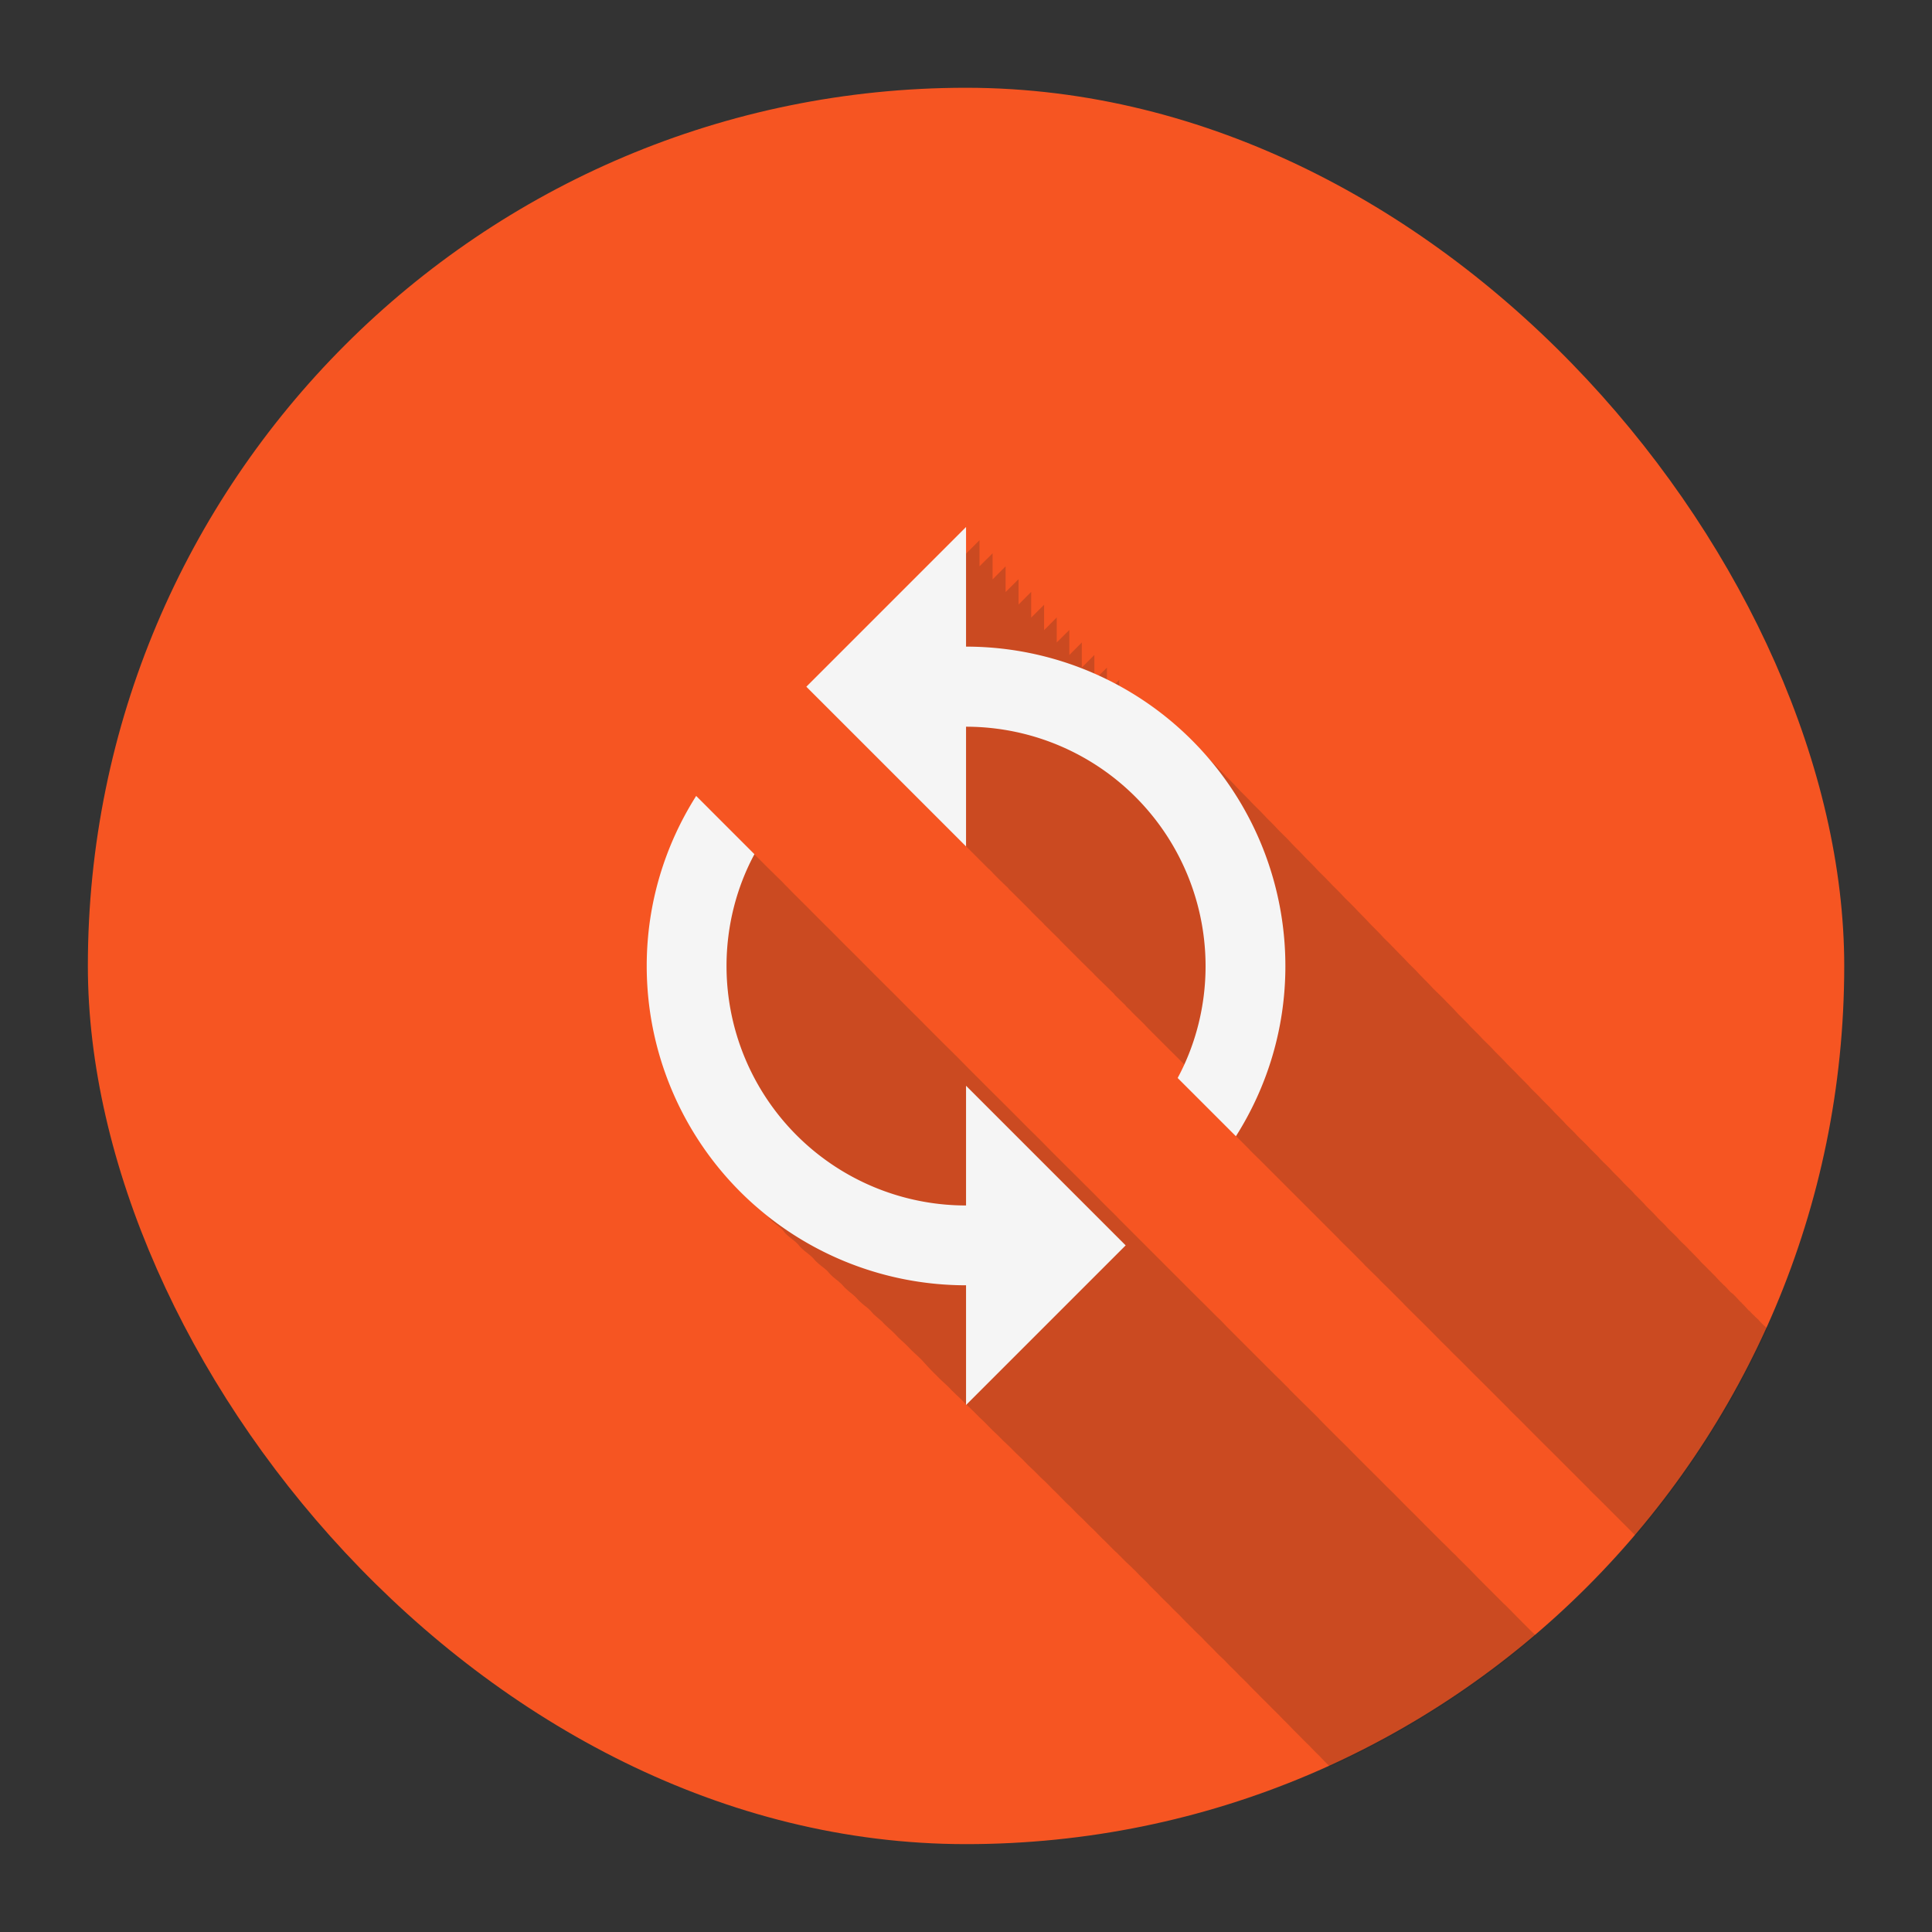 <?xml version="1.0" encoding="UTF-8" standalone="no"?>
<!-- Created with Inkscape (http://www.inkscape.org/) -->

<svg
   xmlns:dc="http://purl.org/dc/elements/1.1/"
   xmlns:cc="http://creativecommons.org/ns#"
   xmlns:rdf="http://www.w3.org/1999/02/22-rdf-syntax-ns#"
   xmlns:svg="http://www.w3.org/2000/svg"
   xmlns="http://www.w3.org/2000/svg"
   xmlns:sodipodi="http://sodipodi.sourceforge.net/DTD/sodipodi-0.dtd"
   xmlns:inkscape="http://www.inkscape.org/namespaces/inkscape"
   sodipodi:docname="sicherung.svg"
   inkscape:version="0.92.3 (2405546, 2018-03-11)"
   version="1.1"
   id="svg2"
   viewBox="0 0 20.625 20.625"
   height="22"
   width="22"
   inkscape:export-filename="/home/juergen/Desktop/backup2.png"
   inkscape:export-xdpi="855.27271"
   inkscape:export-ydpi="855.27271">
  <rect x="0" y="0" width="20.625" height="20.625" fill="#333333" stroke="none"/>
  <sodipodi:namedview
     inkscape:snap-to-guides="true"
     inkscape:snap-grids="true"
     inkscape:window-maximized="1"
     inkscape:window-y="27"
     inkscape:window-x="0"
     inkscape:window-height="704"
     inkscape:window-width="1366"
     inkscape:guide-bbox="true"
     showguides="false"
     fit-margin-bottom="1"
     fit-margin-right="1"
     fit-margin-left="1"
     fit-margin-top="1"
     showgrid="true"
     inkscape:current-layer="layer2"
     inkscape:document-units="px"
     inkscape:cy="11.406423"
     inkscape:cx="9.8872503"
     inkscape:zoom="22.4"
     inkscape:pageshadow="2"
     inkscape:pageopacity="0.0"
     borderopacity="1.0"
     bordercolor="#666666"
     pagecolor="#ffffff"
     id="base"
     units="px">
    <inkscape:grid
       type="xygrid"
       id="grid4138"
       originx="6.563"
       originy="18.75" />
    <sodipodi:guide
       position="11.875,21.096"
       orientation="0,1"
       id="guide4140"
       inkscape:locked="false" />
    <sodipodi:guide
       position="11.875,5.096"
       orientation="0,1"
       id="guide4142"
       inkscape:locked="false" />
    <sodipodi:guide
       position="3.875,13.096"
       orientation="1,0"
       id="guide4144"
       inkscape:locked="false" />
    <sodipodi:guide
       position="1.875,3.096"
       orientation="0,20"
       id="guide4146"
       inkscape:locked="false" />
    <sodipodi:guide
       position="21.875,3.096"
       orientation="-20,0"
       id="guide4148"
       inkscape:locked="false" />
    <sodipodi:guide
       position="21.875,23.096"
       orientation="0,-20"
       id="guide4150"
       inkscape:locked="false" />
    <sodipodi:guide
       position="1.875,23.096"
       orientation="20,0"
       id="guide4152"
       inkscape:locked="false" />
    <sodipodi:guide
       position="19.875,13.096"
       orientation="1,0"
       id="guide4154"
       inkscape:locked="false" />
    <sodipodi:guide
       position="11.875,13.096"
       orientation="-0.707,0.707"
       id="guide4156"
       inkscape:locked="false" />
    <sodipodi:guide
       position="11.875,13.096"
       orientation="0.707,0.707"
       id="guide4158"
       inkscape:locked="false" />
    <sodipodi:guide
       position="5.875,13.096"
       orientation="1,0"
       id="guide4160"
       inkscape:locked="false" />
    <sodipodi:guide
       position="17.875,13.096"
       orientation="1,0"
       id="guide4162"
       inkscape:locked="false" />
    <sodipodi:guide
       position="11.875,19.096"
       orientation="0,1"
       id="guide4164"
       inkscape:locked="false" />
    <sodipodi:guide
       position="11.875,7.096"
       orientation="0,1"
       id="guide4166"
       inkscape:locked="false" />
    <sodipodi:guide
       position="11.875,18.096"
       orientation="0,1"
       id="guide4168"
       inkscape:locked="false" />
    <sodipodi:guide
       position="11.875,8.096"
       orientation="0,1"
       id="guide4170"
       inkscape:locked="false" />
    <sodipodi:guide
       position="6.875,13.096"
       orientation="1,0"
       id="guide4172"
       inkscape:locked="false" />
    <sodipodi:guide
       position="16.875,13.096"
       orientation="1,0"
       id="guide4174"
       inkscape:locked="false" />
  </sodipodi:namedview>
  <defs
     id="defs4">
    <clipPath
       id="clipPath12478"
       clipPathUnits="userSpaceOnUse">
      <circle
         r="10"
         cy="10"
         cx="10"
         id="circle12480"
         style="opacity:1;fill:#2196f3;fill-opacity:1;stroke:none;stroke-width:0.051;stroke-miterlimit:4;stroke-dasharray:none;stroke-opacity:1" />
    </clipPath>
    <clipPath
       clipPathUnits="userSpaceOnUse"
       id="clipPath5790">
      <circle
         r="10"
         cy="10"
         cx="10"
         id="circle5792"
         style="opacity:1;fill:#2196f3;fill-opacity:1;stroke:none;stroke-width:0.051;stroke-miterlimit:4;stroke-dasharray:none;stroke-opacity:1"
         inkscape:export-filename="/home/juergen/path4136.png"
         inkscape:export-xdpi="648"
         inkscape:export-ydpi="648" />
    </clipPath>
    <clipPath
       id="clipPath7690"
       clipPathUnits="userSpaceOnUse">
      <circle
         r="10"
         cy="10"
         cx="10"
         id="circle7692"
         style="opacity:1;fill:#2196f3;fill-opacity:1;stroke:none;stroke-width:0.051;stroke-miterlimit:4;stroke-dasharray:none;stroke-opacity:1"
         inkscape:export-filename="/home/juergen/Schreibtisch/path4136.png"
         inkscape:export-xdpi="648"
         inkscape:export-ydpi="648" />
    </clipPath>
    <clipPath
       clipPathUnits="userSpaceOnUse"
       id="clipPath5119">
      <circle
         r="10"
         cy="10"
         cx="10"
         id="circle5121"
         style="opacity:1;fill:#ff9800;fill-opacity:1;stroke:none;stroke-width:0.051;stroke-miterlimit:4;stroke-dasharray:none;stroke-opacity:1"
         inkscape:export-filename="/home/juergen/Schreibtisch/path4136.png"
         inkscape:export-xdpi="648"
         inkscape:export-ydpi="648" />
    </clipPath>
    <clipPath
       id="clipPath3591"
       clipPathUnits="userSpaceOnUse">
      <rect
         y="8.636"
         x="4"
         height="20"
         width="20"
         id="rect3593"
         style="fill:#ea80fc;fill-opacity:0.957;stroke:none;stroke-width:5.76;stroke-miterlimit:4;stroke-dasharray:none;stroke-opacity:1"
         inkscape:export-filename="/home/juergen/Desktop/ic_launcher.png"
         inkscape:export-xdpi="691.20001"
         inkscape:export-ydpi="691.20001" />
    </clipPath>
    <clipPath
       id="clipPath3595"
       clipPathUnits="userSpaceOnUse">
      <rect
         y="3.408"
         x="-0.937"
         height="18.75"
         width="18.75"
         id="rect3597"
         style="fill:#ea80fc;fill-opacity:0.957;stroke:none;stroke-width:5.4;stroke-miterlimit:4;stroke-dasharray:none;stroke-opacity:1"
         inkscape:export-filename="/home/juergen/Desktop/ic_launcher.png"
         inkscape:export-xdpi="691.20001"
         inkscape:export-ydpi="691.20001" />
    </clipPath>
    <clipPath
       id="clipPath3599"
       clipPathUnits="userSpaceOnUse">
      <rect
         y="3.408"
         x="-0.937"
         height="18.75"
         width="18.75"
         id="rect3601"
         style="fill:#ea80fc;fill-opacity:0.957;stroke:none;stroke-width:5.4;stroke-miterlimit:4;stroke-dasharray:none;stroke-opacity:1"
         inkscape:export-filename="/home/juergen/Desktop/ic_launcher.png"
         inkscape:export-xdpi="691.20001"
         inkscape:export-ydpi="691.20001" />
    </clipPath>
    <clipPath
       id="clipPath3603"
       clipPathUnits="userSpaceOnUse">
      <rect
         y="3.408"
         x="-0.937"
         height="18.75"
         width="18.75"
         id="rect3605"
         style="fill:#ea80fc;fill-opacity:0.957;stroke:none;stroke-width:5.4;stroke-miterlimit:4;stroke-dasharray:none;stroke-opacity:1"
         inkscape:export-filename="/home/juergen/Desktop/ic_launcher.png"
         inkscape:export-xdpi="691.20001"
         inkscape:export-ydpi="691.20001" />
    </clipPath>
    <clipPath
       id="clipPath3617"
       clipPathUnits="userSpaceOnUse">
      <rect
         y="3.408"
         x="-0.937"
         height="18.75"
         width="18.75"
         id="rect3619"
         style="fill:#8bc34a;fill-opacity:0.957;stroke:none;stroke-width:5.4;stroke-miterlimit:4;stroke-dasharray:none;stroke-opacity:1"
         inkscape:export-filename="/home/juergen/Desktop/ic_launcher.png"
         inkscape:export-xdpi="691.20001"
         inkscape:export-ydpi="691.20001"
         ry="0.937" />
    </clipPath>
    <clipPath
       id="clipPath3621"
       clipPathUnits="userSpaceOnUse">
      <rect
         y="8.636"
         x="4"
         height="20"
         width="20"
         id="rect3623"
         style="fill:#8bc34a;fill-opacity:0.957;stroke:none;stroke-width:5.76;stroke-miterlimit:4;stroke-dasharray:none;stroke-opacity:1"
         inkscape:export-filename="/home/juergen/Desktop/ic_launcher.png"
         inkscape:export-xdpi="691.20001"
         inkscape:export-ydpi="691.20001"
         ry="1" />
    </clipPath>
    <clipPath
       id="clipPath3627"
       clipPathUnits="userSpaceOnUse">
      <rect
         y="3.408"
         x="-0.937"
         height="18.75"
         width="18.75"
         id="rect3629"
         style="fill:#8bc34a;fill-opacity:0.957;stroke:none;stroke-width:5.4;stroke-miterlimit:4;stroke-dasharray:none;stroke-opacity:1"
         inkscape:export-filename="/home/juergen/Desktop/ic_launcher.png"
         inkscape:export-xdpi="691.20001"
         inkscape:export-ydpi="691.20001"
         ry="1.875" />
    </clipPath>
    <clipPath
       id="clipPath3631"
       clipPathUnits="userSpaceOnUse">
      <rect
         y="8.636"
         x="4"
         height="20"
         width="20"
         id="rect3633"
         style="fill:#8bc34a;fill-opacity:0.957;stroke:none;stroke-width:5.76;stroke-miterlimit:4;stroke-dasharray:none;stroke-opacity:1"
         inkscape:export-filename="/home/juergen/Desktop/ic_launcher.png"
         inkscape:export-xdpi="691.20001"
         inkscape:export-ydpi="691.20001"
         ry="2" />
    </clipPath>
    <clipPath
       clipPathUnits="userSpaceOnUse"
       id="clipPath1784">
      <rect
         y="1"
         x="1"
         height="20"
         width="20"
         id="rect1786"
         style="fill:#ffc107;fill-opacity:0.957;stroke:none;stroke-width:5.76;stroke-miterlimit:4;stroke-dasharray:none;stroke-opacity:1"
         inkscape:export-filename="/home/juergen/Desktop/ic_launcher.png"
         inkscape:export-xdpi="691.20001"
         inkscape:export-ydpi="691.20001"
         ry="2" />
    </clipPath>
    <clipPath
       clipPathUnits="userSpaceOnUse"
       id="clipPath1788">
      <rect
         y="3.408"
         x="-0.937"
         height="18.75"
         width="18.75"
         id="rect1790"
         style="fill:#ffc107;fill-opacity:0.957;stroke:none;stroke-width:5.4;stroke-miterlimit:4;stroke-dasharray:none;stroke-opacity:1"
         inkscape:export-filename="/home/juergen/Desktop/ic_launcher.png"
         inkscape:export-xdpi="691.20001"
         inkscape:export-ydpi="691.20001"
         ry="1.875" />
    </clipPath>
    <clipPath
       clipPathUnits="userSpaceOnUse"
       id="clipPath1792">
      <rect
         y="3.408"
         x="-0.937"
         height="18.75"
         width="18.75"
         id="rect1794"
         style="fill:#ffc107;fill-opacity:0.957;stroke:none;stroke-width:5.4;stroke-miterlimit:4;stroke-dasharray:none;stroke-opacity:1"
         inkscape:export-filename="/home/juergen/Desktop/ic_launcher.png"
         inkscape:export-xdpi="691.20001"
         inkscape:export-ydpi="691.20001"
         ry="1.875" />
    </clipPath>
    <clipPath
       id="clipPath2751"
       clipPathUnits="userSpaceOnUse">
      <rect
         y="1"
         x="1"
         height="20"
         width="20"
         id="rect2753"
         style="fill:#4caf50;fill-opacity:0.957;stroke:none;stroke-width:5.76;stroke-miterlimit:4;stroke-dasharray:none;stroke-opacity:1"
         inkscape:export-filename="/home/juergen/Desktop/ic_launcher.png"
         inkscape:export-xdpi="691.20001"
         inkscape:export-ydpi="691.20001"
         ry="2" />
    </clipPath>
    <clipPath
       id="clipPath2755"
       clipPathUnits="userSpaceOnUse">
      <rect
         y="3.408"
         x="-0.937"
         height="18.75"
         width="18.75"
         id="rect2757"
         style="fill:#4caf50;fill-opacity:0.957;stroke:none;stroke-width:5.4;stroke-miterlimit:4;stroke-dasharray:none;stroke-opacity:1"
         inkscape:export-filename="/home/juergen/Desktop/ic_launcher.png"
         inkscape:export-xdpi="691.20001"
         inkscape:export-ydpi="691.20001"
         ry="1.875" />
    </clipPath>
    <clipPath
       id="clipPath2759"
       clipPathUnits="userSpaceOnUse">
      <rect
         y="3.408"
         x="-0.937"
         height="18.75"
         width="18.75"
         id="rect2761"
         style="fill:#4caf50;fill-opacity:0.957;stroke:none;stroke-width:5.4;stroke-miterlimit:4;stroke-dasharray:none;stroke-opacity:1"
         inkscape:export-filename="/home/juergen/Desktop/ic_launcher.png"
         inkscape:export-xdpi="691.20001"
         inkscape:export-ydpi="691.20001"
         ry="1.875" />
    </clipPath>
    <clipPath
       clipPathUnits="userSpaceOnUse"
       id="clipPath3736">
      <rect
         y="1"
         x="1"
         height="20"
         width="20"
         id="rect3738"
         style="fill:#00bcd4;fill-opacity:0.957;stroke:none;stroke-width:5.76;stroke-miterlimit:4;stroke-dasharray:none;stroke-opacity:1"
         inkscape:export-filename="/home/juergen/Desktop/ic_launcher.png"
         inkscape:export-xdpi="691.20001"
         inkscape:export-ydpi="691.20001"
         ry="2" />
    </clipPath>
    <clipPath
       clipPathUnits="userSpaceOnUse"
       id="clipPath3740">
      <rect
         y="3.408"
         x="-0.937"
         height="18.75"
         width="18.75"
         id="rect3742"
         style="fill:#00bcd4;fill-opacity:0.957;stroke:none;stroke-width:5.4;stroke-miterlimit:4;stroke-dasharray:none;stroke-opacity:1"
         inkscape:export-filename="/home/juergen/Desktop/ic_launcher.png"
         inkscape:export-xdpi="691.20001"
         inkscape:export-ydpi="691.20001"
         ry="1.875" />
    </clipPath>
    <clipPath
       clipPathUnits="userSpaceOnUse"
       id="clipPath3744">
      <rect
         y="3.408"
         x="-0.937"
         height="18.75"
         width="18.75"
         id="rect3746"
         style="fill:#00bcd4;fill-opacity:0.957;stroke:none;stroke-width:5.4;stroke-miterlimit:4;stroke-dasharray:none;stroke-opacity:1"
         inkscape:export-filename="/home/juergen/Desktop/ic_launcher.png"
         inkscape:export-xdpi="691.20001"
         inkscape:export-ydpi="691.20001"
         ry="1.875" />
    </clipPath>
    <clipPath
       clipPathUnits="userSpaceOnUse"
       id="clipPath888">
      <rect
         y="1"
         x="1"
         height="20"
         width="20"
         id="rect890"
         style="fill:#ff5722;fill-opacity:0.957;stroke:none;stroke-width:5.76;stroke-miterlimit:4;stroke-dasharray:none;stroke-opacity:1"
         inkscape:export-filename="/home/juergen/Desktop/ic_launcher.png"
         inkscape:export-xdpi="691.20001"
         inkscape:export-ydpi="691.20001"
         ry="10" />
    </clipPath>
  </defs>
  <g
     inkscape:label="Hintergrund"
     inkscape:groupmode="layer"
     id="layer1"
     transform="translate(1060.018,-864.404)" />
  <g
     style="display:inline"
     inkscape:groupmode="layer"
     id="layer2"
     inkscape:label="Icon"
     transform="translate(1.875,-2.471)">
    <rect
       ry="9.375"
       inkscape:export-ydpi="691.20001"
       inkscape:export-xdpi="691.20001"
       inkscape:export-filename="/home/juergen/Desktop/ic_launcher.png"
       style="fill:#ff5722;fill-opacity:0.957;stroke:none;stroke-width:5.4;stroke-miterlimit:4;stroke-dasharray:none;stroke-opacity:1"
       id="rect849"
       width="18.75"
       height="18.75"
       x="-0.937"
       y="3.408" />
    <path
       d="M 4,4.033 H 16 V 15.967 H 4 Z"
       id="path4"
       inkscape:connector-curvature="0"
       style="fill:none" />
    <path
       clip-path="url(#clipPath3603)"
       style="fill:none"
       inkscape:connector-curvature="0"
       id="path9754"
       d="m 19,19.033 h 12 v 11.933 h -12 z" />
    <path
       clip-path="url(#clipPath3595)"
       style="fill:#212121"
       id="path1785"
       d="m 21.5,22.846 h -3 c -0.555,0 -1,0.445 -1,1 v 6 a 1,1 0 0 0 1,1 h 8 a 1,1 0 0 0 1,-1 v -5 c 0,-0.555 -0.45,-1 -1,-1 h -4 z"
       inkscape:connector-curvature="0" />
    <path
       inkscape:connector-curvature="0"
       d="m 25.371,26.076 c -0.266,-1.344 -1.449,-2.355 -2.871,-2.355 -1.129,0 -2.109,0.641 -2.598,1.574 -1.176,0.129 -2.09,1.121 -2.09,2.332 a 2.344,2.344 0 0 0 2.344,2.344 h 5.078 a 1.953,1.953 0 0 0 1.953,-1.953 c 0,-1.031 -0.801,-1.867 -1.816,-1.941 z"
       id="path868"
       style="display:inline;fill:#212121;stroke-width:0.937"
       clip-path="url(#clipPath1788)" />
    <path
       clip-path="url(#clipPath2755)"
       style="display:inline;fill:#212121;stroke-width:0.937"
       id="path1821"
       d="m 20.156,25.44 v -0.938 h -0.938 v 6.094 h 6.562 v -6.094 h -0.938 v 0.938 h -4.688 m 0.938,-1.875 a 1.406,1.406 0 0 1 1.406,-1.406 1.406,1.406 0 0 1 1.406,1.406 h 1.875 a 0.937,0.937 0 0 1 0.938,0.938 v 6.094 a 0.937,0.937 0 0 1 -0.938,0.938 h -6.562 a 0.937,0.937 0 0 1 -0.938,-0.938 v -6.094 a 0.937,0.937 0 0 1 0.938,-0.938 h 1.875 m 1.406,-0.469 a 0.469,0.469 0 0 0 -0.469,0.469 0.469,0.469 0 0 0 0.469,0.469 0.469,0.469 0 0 0 0.469,-0.469 0.469,0.469 0 0 0 -0.469,-0.469 z"
       inkscape:connector-curvature="0" />
    <path
       style="display:inline;fill:#212121;stroke-width:1;opacity:0.2"
       d="M 11.148 6.148 L 9.33 7.967 L 9.479 8.115 L 9.773 8.41 L 10.521 9.158 L 11.148 9.785 L 11.252 9.889 L 11.254 9.889 L 11.297 9.932 L 11.297 9.934 L 11.379 10.016 L 11.445 10.08 L 11.477 10.109 L 11.475 10.111 L 11.592 10.227 L 11.613 10.248 L 11.736 10.371 L 11.736 10.373 L 11.883 10.518 L 11.883 10.52 L 12.027 10.662 L 12.043 10.678 L 12.057 10.691 L 12.061 10.697 L 12.068 10.705 L 12.17 10.807 L 12.312 10.949 L 12.455 11.09 L 12.455 11.092 L 12.553 11.188 L 12.598 11.232 L 12.684 11.316 L 12.682 11.318 L 12.738 11.373 L 12.812 11.445 L 12.811 11.447 L 12.877 11.512 L 12.877 11.514 L 13.018 11.652 L 13.07 11.707 L 13.119 11.756 L 13.121 11.758 L 13.154 11.791 L 13.293 11.93 L 13.43 12.066 L 13.566 12.203 L 13.621 12.258 C 13.597 12.311 13.586 12.371 13.559 12.422 L 13.707 12.57 L 14.221 13.084 C 14.221 13.084 14.221 13.086 14.221 13.086 L 14.369 13.232 L 14.518 13.381 L 14.664 13.527 L 14.811 13.674 L 15.1 13.963 L 15.242 14.105 L 15.242 14.107 L 15.387 14.25 L 15.527 14.391 C 15.527 14.391 15.527 14.393 15.527 14.393 L 15.67 14.533 L 15.701 14.564 C 15.701 14.564 15.701 14.566 15.701 14.566 L 15.811 14.674 L 15.951 14.814 L 15.975 14.838 C 15.975 14.838 15.975 14.84 15.975 14.84 L 16.229 15.092 L 16.365 15.229 L 16.379 15.242 C 16.379 15.242 16.379 15.244 16.379 15.244 L 16.502 15.365 L 16.502 15.367 L 16.639 15.502 L 16.777 15.641 L 16.91 15.773 L 17.043 15.906 L 17.176 16.039 C 17.176 16.039 17.176 16.041 17.176 16.041 L 17.309 16.172 L 17.441 16.305 L 17.572 16.436 L 17.703 16.566 L 17.961 16.824 L 18.088 16.951 C 18.088 16.951 18.088 16.953 18.088 16.953 L 18.217 17.08 L 18.344 17.207 L 18.469 17.332 L 18.594 17.457 L 18.719 17.582 L 18.965 17.828 L 19.086 17.949 L 19.086 17.951 L 19.209 18.072 L 19.328 18.191 C 19.328 18.191 19.328 18.193 19.328 18.193 L 19.385 18.25 L 19.488 18.352 C 19.488 18.352 19.488 18.354 19.488 18.354 L 19.568 18.432 L 19.686 18.549 L 19.686 18.551 L 19.922 18.785 L 20.037 18.9 L 20.055 18.918 C 20.055 18.918 20.055 18.92 20.055 18.92 L 20.268 19.131 L 20.381 19.244 L 20.381 19.246 L 20.494 19.357 C 20.494 19.357 20.494 19.359 20.494 19.359 L 20.607 19.471 L 20.83 19.693 L 20.869 19.732 L 20.881 19.746 L 20.939 19.805 L 21.049 19.912 L 21.049 19.914 L 21.096 19.959 L 21.133 19.996 L 21.158 20.021 L 21.268 20.131 L 21.373 20.236 C 21.373 20.236 21.373 20.238 21.373 20.238 L 21.48 20.344 L 21.541 20.404 C 21.541 20.404 21.541 20.406 21.541 20.406 L 21.691 20.555 L 21.729 20.592 L 21.76 20.625 L 21.795 20.66 L 21.898 20.762 L 21.898 20.764 L 22.002 20.865 L 22.104 20.967 L 22.104 20.969 L 22.205 21.068 L 22.307 21.17 L 22.406 21.27 L 22.42 21.283 C 22.42 21.283 22.42 21.285 22.42 21.285 L 22.506 21.369 L 22.604 21.467 L 22.701 21.564 L 22.799 21.662 L 22.99 21.854 L 23.084 21.947 L 23.271 22.135 L 23.363 22.227 C 23.363 22.227 23.363 22.229 23.363 22.229 L 23.43 22.293 L 23.455 22.318 L 23.498 22.361 C 23.498 22.361 23.498 22.363 23.498 22.363 L 23.547 22.41 L 23.637 22.5 L 23.814 22.678 L 23.902 22.766 L 23.902 22.768 L 23.99 22.854 L 24.076 22.939 C 24.076 22.939 24.076 22.941 24.076 22.941 L 24.078 22.941 L 24.162 23.025 L 24.248 23.111 L 24.332 23.195 L 24.393 23.256 C 24.393 23.256 24.393 23.258 24.393 23.258 L 24.416 23.279 L 24.498 23.361 L 24.58 23.443 L 24.662 23.525 L 24.77 23.633 C 24.77 23.633 24.77 23.635 24.77 23.635 L 24.822 23.686 L 24.832 23.695 L 24.842 23.707 L 24.844 23.709 L 24.9 23.766 L 24.979 23.842 L 24.979 23.844 L 25.023 23.887 L 25.059 23.922 L 25.135 23.998 L 25.197 24.061 C 25.197 24.061 25.197 24.062 25.197 24.062 L 25.209 24.072 L 25.209 24.074 L 25.266 24.129 C 25.266 24.129 25.266 24.131 25.266 24.131 L 25.359 24.223 L 25.434 24.297 L 25.533 24.396 C 25.533 24.396 25.533 24.398 25.533 24.398 L 25.58 24.443 L 25.65 24.514 L 25.65 24.516 L 25.711 24.576 L 25.713 24.576 L 25.715 24.578 L 25.717 24.58 L 25.793 24.656 L 25.861 24.725 L 25.998 24.861 L 26.008 24.873 L 26.014 24.879 L 26.064 24.93 L 26.131 24.994 L 26.131 24.996 L 26.197 25.061 L 26.207 25.07 C 26.207 25.07 26.207 25.072 26.207 25.072 L 26.262 25.125 L 26.262 25.127 L 26.264 25.129 L 26.326 25.189 L 26.375 25.238 C 26.375 25.238 26.375 25.24 26.375 25.24 L 26.391 25.254 L 26.43 25.293 C 26.43 25.293 26.43 25.295 26.43 25.295 L 26.453 25.316 L 26.516 25.379 L 26.576 25.439 L 26.637 25.5 L 26.641 25.504 C 26.641 25.504 26.641 25.506 26.641 25.506 L 26.691 25.555 C 26.691 25.555 26.691 25.557 26.691 25.557 L 26.697 25.561 L 26.791 25.654 C 26.791 25.654 26.791 25.656 26.791 25.656 L 26.814 25.678 L 26.871 25.734 L 26.984 25.848 L 27.039 25.902 L 27.094 25.957 L 27.148 26.012 L 27.203 26.066 L 27.244 26.107 C 27.244 26.107 27.244 26.109 27.244 26.109 L 27.254 26.117 L 27.285 26.148 C 27.285 26.148 27.285 26.15 27.285 26.15 L 27.305 26.168 L 27.365 26.229 C 27.365 26.229 27.365 26.23 27.365 26.23 L 27.404 26.268 C 27.404 26.268 27.404 26.27 27.404 26.27 L 27.406 26.27 L 27.455 26.318 L 27.504 26.367 L 27.553 26.416 C 27.553 26.416 27.553 26.418 27.553 26.418 L 27.6 26.463 L 27.646 26.51 L 27.689 26.553 C 27.689 26.553 27.689 26.555 27.689 26.555 L 27.691 26.555 L 27.736 26.6 L 27.781 26.645 L 27.844 26.707 C 27.844 26.707 27.844 26.709 27.844 26.709 L 27.867 26.73 L 27.908 26.771 L 27.99 26.854 L 28.004 26.867 C 28.004 26.867 28.004 26.869 28.004 26.869 L 28.029 26.893 L 28.068 26.932 L 28.074 26.938 C 28.074 26.938 28.074 26.939 28.074 26.939 L 28.107 26.971 L 28.117 26.98 C 28.117 26.98 28.117 26.982 28.117 26.982 L 28.145 27.008 L 28.182 27.045 L 28.217 27.08 L 28.229 27.092 C 28.229 27.092 28.229 27.094 28.229 27.094 L 28.252 27.115 L 28.26 27.123 C 28.26 27.123 28.26 27.125 28.26 27.125 L 28.289 27.152 L 28.32 27.184 L 28.346 27.209 C 28.346 27.209 28.346 27.211 28.346 27.211 L 28.354 27.217 L 28.355 27.219 L 28.363 27.227 C 28.363 27.227 28.363 27.229 28.363 27.229 L 28.387 27.25 L 28.396 27.26 L 28.4 27.264 L 28.402 27.266 C 28.402 27.266 28.402 27.268 28.402 27.268 L 28.408 27.271 L 28.418 27.281 L 28.479 27.342 L 28.508 27.371 L 28.537 27.4 L 28.592 27.455 L 28.594 27.457 L 28.598 27.461 L 28.598 27.463 L 28.617 27.482 L 28.627 27.492 L 28.629 27.494 L 28.631 27.494 L 28.643 27.506 L 28.643 27.508 L 28.652 27.518 L 28.654 27.518 L 28.668 27.531 L 28.717 27.58 L 28.738 27.602 L 28.74 27.604 L 28.76 27.623 L 28.76 27.625 L 28.762 27.627 L 28.768 27.633 L 28.77 27.633 L 28.777 27.641 L 28.781 27.645 L 28.822 27.686 L 28.84 27.703 L 28.84 27.705 L 28.857 27.723 L 28.859 27.723 L 28.877 27.74 L 28.893 27.756 L 28.908 27.771 L 28.908 27.773 L 28.91 27.775 L 28.912 27.777 L 28.914 27.777 L 28.92 27.783 L 28.922 27.785 L 28.924 27.787 L 28.939 27.803 L 28.953 27.816 L 28.979 27.842 L 28.988 27.852 L 28.988 27.854 L 28.99 27.855 L 28.992 27.855 L 29 27.863 L 29.02 27.883 L 29.027 27.891 L 29.035 27.898 L 29.043 27.906 L 29.055 27.918 L 29.059 27.924 L 29.062 27.926 L 29.062 27.928 L 29.066 27.93 L 29.07 27.934 L 29.072 27.936 C 29.25 27.656 29.39 27.35 29.486 27.025 C 29.583 26.7 29.637 26.357 29.637 26 C 29.637 25.277 29.421 24.575 29.025 23.982 C 29.025 23.982 29.024 23.981 29.023 23.98 C 29.023 23.98 29.021 23.979 29.021 23.979 C 29.021 23.979 29.02 23.977 29.02 23.977 C 28.889 23.781 28.739 23.597 28.57 23.428 C 28.57 23.427 28.569 23.428 28.568 23.428 C 28.568 23.428 28.568 23.426 28.568 23.426 C 28.568 23.426 28.566 23.424 28.566 23.424 C 28.566 23.424 28.564 23.422 28.564 23.422 C 28.564 23.422 28.562 23.42 28.562 23.42 C 28.562 23.42 28.561 23.418 28.561 23.418 C 28.559 23.417 28.558 23.415 28.557 23.414 C 28.557 23.414 28.555 23.414 28.555 23.414 C 28.555 23.414 28.553 23.412 28.553 23.412 C 28.553 23.412 28.551 23.41 28.551 23.41 C 28.551 23.41 28.549 23.408 28.549 23.408 C 28.549 23.408 28.547 23.406 28.547 23.406 C 28.546 23.405 28.544 23.404 28.543 23.402 C 28.541 23.4 28.537 23.399 28.535 23.396 C 28.533 23.394 28.53 23.391 28.527 23.389 C 28.525 23.386 28.522 23.383 28.52 23.381 C 28.516 23.377 28.511 23.375 28.508 23.371 C 28.508 23.371 28.506 23.371 28.506 23.371 C 28.505 23.37 28.503 23.368 28.502 23.367 C 28.502 23.367 28.5 23.365 28.5 23.365 C 28.499 23.364 28.499 23.362 28.498 23.361 C 28.494 23.358 28.49 23.355 28.486 23.352 C 28.483 23.348 28.476 23.343 28.473 23.34 C 28.471 23.339 28.47 23.337 28.469 23.336 C 28.469 23.336 28.467 23.336 28.467 23.336 C 28.467 23.336 28.465 23.334 28.465 23.334 C 28.463 23.332 28.461 23.328 28.459 23.326 C 28.455 23.323 28.449 23.318 28.445 23.314 C 28.441 23.31 28.434 23.305 28.43 23.301 C 28.427 23.298 28.424 23.297 28.422 23.295 C 28.419 23.292 28.417 23.288 28.414 23.285 C 28.408 23.28 28.402 23.275 28.396 23.27 C 28.391 23.264 28.385 23.259 28.379 23.254 C 28.376 23.251 28.372 23.249 28.369 23.246 C 28.366 23.243 28.364 23.239 28.361 23.236 C 28.355 23.23 28.348 23.225 28.342 23.219 C 28.337 23.214 28.331 23.21 28.326 23.205 C 28.324 23.203 28.322 23.201 28.32 23.199 C 28.315 23.194 28.31 23.19 28.305 23.186 C 28.303 23.184 28.301 23.182 28.299 23.18 C 28.294 23.175 28.288 23.171 28.283 23.166 C 28.281 23.164 28.279 23.162 28.277 23.16 C 28.272 23.155 28.265 23.152 28.26 23.146 C 28.257 23.144 28.256 23.141 28.254 23.139 C 28.249 23.133 28.242 23.13 28.236 23.125 C 28.234 23.123 28.233 23.119 28.23 23.117 C 28.225 23.112 28.218 23.109 28.213 23.104 C 28.21 23.101 28.208 23.097 28.205 23.094 C 28.2 23.088 28.193 23.085 28.188 23.08 C 28.184 23.077 28.183 23.073 28.18 23.07 C 28.174 23.065 28.167 23.062 28.162 23.057 C 28.159 23.054 28.157 23.05 28.154 23.047 C 28.145 23.038 28.134 23.031 28.125 23.021 C 28.119 23.016 28.113 23.011 28.107 23.006 C 28.104 23.003 28.101 22.999 28.098 22.996 C 28.092 22.99 28.084 22.986 28.078 22.98 C 28.074 22.977 28.072 22.972 28.068 22.969 C 28.062 22.963 28.055 22.959 28.049 22.953 C 28.045 22.95 28.043 22.945 28.039 22.941 C 28.029 22.932 28.018 22.924 28.008 22.914 C 28.002 22.908 27.994 22.904 27.988 22.898 C 27.984 22.894 27.981 22.889 27.977 22.885 C 27.969 22.877 27.959 22.871 27.951 22.863 C 27.948 22.861 27.946 22.858 27.943 22.855 C 27.937 22.85 27.93 22.846 27.924 22.84 C 27.919 22.835 27.915 22.829 27.91 22.824 C 27.902 22.816 27.891 22.811 27.883 22.803 C 27.88 22.8 27.878 22.796 27.875 22.793 C 27.869 22.787 27.861 22.783 27.855 22.777 C 27.85 22.772 27.846 22.765 27.84 22.76 C 27.834 22.754 27.826 22.75 27.82 22.744 C 27.814 22.739 27.811 22.732 27.805 22.727 C 27.796 22.718 27.786 22.713 27.777 22.705 C 27.774 22.702 27.771 22.697 27.768 22.693 C 27.759 22.685 27.749 22.68 27.74 22.672 C 27.736 22.668 27.733 22.662 27.729 22.658 C 27.723 22.652 27.715 22.648 27.709 22.643 C 27.702 22.637 27.698 22.629 27.691 22.623 C 27.679 22.61 27.663 22.601 27.65 22.588 C 27.644 22.582 27.637 22.578 27.631 22.572 C 27.624 22.566 27.619 22.557 27.611 22.551 C 27.603 22.543 27.592 22.537 27.584 22.529 C 27.578 22.524 27.574 22.517 27.568 22.512 C 27.56 22.504 27.551 22.498 27.543 22.49 C 27.537 22.485 27.533 22.479 27.527 22.475 C 27.519 22.467 27.51 22.461 27.502 22.453 C 27.496 22.448 27.491 22.441 27.484 22.436 C 27.476 22.427 27.465 22.422 27.457 22.414 C 27.45 22.408 27.446 22.4 27.439 22.395 C 27.432 22.387 27.422 22.381 27.414 22.373 C 27.407 22.367 27.402 22.359 27.395 22.354 C 27.387 22.346 27.377 22.34 27.369 22.332 C 27.362 22.326 27.357 22.318 27.35 22.312 C 27.342 22.305 27.333 22.3 27.326 22.293 C 27.318 22.286 27.311 22.277 27.303 22.27 C 27.295 22.262 27.287 22.257 27.279 22.25 C 27.271 22.243 27.265 22.234 27.256 22.227 C 27.249 22.219 27.24 22.214 27.232 22.207 C 27.223 22.199 27.216 22.189 27.207 22.182 C 27.2 22.175 27.192 22.171 27.186 22.164 C 27.176 22.156 27.168 22.145 27.158 22.137 C 27.148 22.126 27.135 22.119 27.125 22.109 C 27.119 22.104 27.114 22.097 27.107 22.092 C 27.101 22.085 27.093 22.081 27.086 22.074 C 27.075 22.066 27.068 22.053 27.057 22.045 C 27.05 22.038 27.042 22.034 27.035 22.027 C 27.026 22.02 27.021 22.009 27.012 22.002 C 26.996 21.984 26.975 21.971 26.959 21.953 C 26.942 21.934 26.921 21.919 26.904 21.9 C 26.885 21.878 26.861 21.861 26.842 21.84 C 26.823 21.818 26.8 21.802 26.781 21.781 C 26.764 21.761 26.743 21.746 26.725 21.727 C 26.706 21.705 26.684 21.687 26.664 21.666 C 26.644 21.643 26.621 21.624 26.6 21.602 C 26.58 21.579 26.555 21.563 26.535 21.541 C 26.51 21.513 26.485 21.486 26.459 21.459 C 26.441 21.439 26.419 21.422 26.4 21.402 C 26.378 21.378 26.351 21.354 26.328 21.33 C 26.31 21.31 26.289 21.293 26.27 21.273 C 26.248 21.25 26.224 21.23 26.201 21.207 C 26.18 21.184 26.157 21.165 26.135 21.143 C 26.112 21.119 26.088 21.097 26.064 21.074 C 26.045 21.054 26.024 21.036 26.004 21.016 C 26.002 21.014 26.002 21.011 26 21.01 L 26 21 L 25.998 21.002 L 25.998 20.998 L 25.996 21 L 25.996 20.996 L 25.994 20.998 L 25.994 20.994 L 25.99 20.998 L 25.99 20.99 L 25.986 20.994 L 25.986 20.986 L 25.982 20.99 L 25.982 20.982 L 25.977 20.986 L 25.977 20.977 L 25.971 20.98 L 25.971 20.971 L 25.967 20.975 C 25.966 20.974 25.964 20.974 25.963 20.973 L 25.963 20.963 L 25.957 20.969 C 25.957 20.969 25.955 20.967 25.955 20.967 L 25.955 20.955 L 25.949 20.961 C 25.949 20.961 25.947 20.959 25.947 20.959 L 25.947 20.947 L 25.941 20.953 C 25.94 20.952 25.939 20.951 25.938 20.949 L 25.938 20.938 L 25.932 20.943 C 25.93 20.942 25.929 20.939 25.928 20.938 L 25.928 20.928 L 25.924 20.932 C 25.921 20.929 25.919 20.926 25.916 20.924 L 25.916 20.916 L 25.912 20.92 C 25.91 20.917 25.907 20.915 25.904 20.912 L 25.904 20.904 L 25.9 20.908 C 25.898 20.906 25.895 20.905 25.893 20.902 L 25.893 20.893 L 25.889 20.896 C 25.886 20.894 25.882 20.892 25.879 20.889 L 25.879 20.879 L 25.873 20.885 C 25.87 20.882 25.868 20.88 25.865 20.877 L 25.865 20.865 L 25.859 20.871 C 25.857 20.868 25.854 20.866 25.852 20.863 L 25.852 20.852 L 25.846 20.857 C 25.842 20.854 25.839 20.849 25.836 20.846 L 25.836 20.836 L 25.83 20.842 C 25.827 20.839 25.824 20.835 25.82 20.832 L 25.82 20.82 L 25.814 20.826 C 25.811 20.823 25.806 20.82 25.803 20.816 L 25.803 20.803 L 25.797 20.809 C 25.795 20.807 25.793 20.806 25.791 20.805 C 25.79 20.803 25.788 20.802 25.787 20.801 L 25.787 20.787 L 25.781 20.793 C 25.777 20.789 25.771 20.783 25.768 20.779 L 25.768 20.768 L 25.762 20.773 C 25.758 20.769 25.752 20.766 25.748 20.762 L 25.748 20.748 L 25.74 20.756 C 25.736 20.752 25.732 20.748 25.729 20.744 L 25.729 20.729 L 25.721 20.736 C 25.717 20.732 25.713 20.727 25.709 20.723 L 25.709 20.709 L 25.703 20.715 C 25.698 20.71 25.692 20.706 25.688 20.701 L 25.688 20.688 L 25.68 20.695 C 25.675 20.691 25.671 20.686 25.666 20.682 L 25.666 20.666 L 25.658 20.674 C 25.655 20.67 25.65 20.668 25.646 20.664 C 25.645 20.663 25.644 20.661 25.643 20.66 L 25.643 20.643 L 25.635 20.65 C 25.63 20.645 25.624 20.638 25.619 20.633 L 25.619 20.619 L 25.611 20.627 C 25.606 20.622 25.601 20.618 25.596 20.613 L 25.596 20.596 L 25.586 20.605 C 25.581 20.601 25.577 20.596 25.572 20.592 C 25.572 20.592 25.57 20.59 25.57 20.59 L 25.57 20.57 L 25.561 20.58 C 25.555 20.574 25.551 20.566 25.545 20.561 L 25.545 20.545 L 25.537 20.553 C 25.532 20.547 25.525 20.544 25.52 20.539 L 25.52 20.52 L 25.51 20.529 C 25.507 20.526 25.503 20.524 25.5 20.521 C 25.497 20.519 25.495 20.515 25.492 20.512 L 25.492 20.492 L 25.482 20.502 C 25.476 20.496 25.471 20.489 25.465 20.482 L 25.465 20.465 L 25.455 20.475 C 25.449 20.468 25.442 20.463 25.436 20.457 L 25.436 20.436 L 25.426 20.445 C 25.419 20.439 25.413 20.432 25.406 20.426 L 25.406 20.406 L 25.396 20.416 C 25.389 20.409 25.382 20.402 25.375 20.395 L 25.375 20.375 L 25.363 20.387 C 25.359 20.383 25.356 20.379 25.352 20.375 C 25.35 20.373 25.348 20.371 25.346 20.369 L 25.346 20.346 L 25.334 20.357 C 25.327 20.35 25.322 20.341 25.314 20.334 L 25.314 20.314 L 25.305 20.324 C 25.297 20.317 25.289 20.312 25.281 20.305 L 25.281 20.281 L 25.27 20.293 C 25.262 20.285 25.256 20.277 25.248 20.27 L 25.248 20.248 L 25.238 20.258 C 25.238 20.258 25.236 20.256 25.236 20.256 C 25.23 20.249 25.222 20.245 25.215 20.238 L 25.215 20.215 L 25.201 20.229 C 25.198 20.225 25.195 20.222 25.191 20.219 C 25.187 20.215 25.184 20.209 25.18 20.205 L 25.18 20.18 L 25.168 20.191 C 25.16 20.184 25.152 20.177 25.145 20.17 L 25.145 20.145 L 25.131 20.158 C 25.13 20.157 25.128 20.156 25.127 20.154 C 25.121 20.148 25.116 20.141 25.109 20.135 L 25.109 20.109 L 25.098 20.121 C 25.089 20.113 25.081 20.104 25.072 20.096 L 25.072 20.072 L 25.059 20.086 C 25.055 20.083 25.052 20.079 25.049 20.076 C 25.044 20.071 25.04 20.065 25.035 20.061 L 25.035 20.035 L 25.021 20.047 C 25.013 20.038 25.005 20.028 24.996 20.02 L 24.996 19.996 L 24.982 20.01 C 24.977 20.004 24.971 19.999 24.965 19.994 C 24.962 19.992 24.96 19.989 24.957 19.986 L 24.957 19.957 L 24.943 19.971 C 24.934 19.962 24.927 19.952 24.918 19.943 L 24.918 19.918 L 24.904 19.932 C 24.897 19.925 24.89 19.92 24.883 19.914 C 24.881 19.912 24.879 19.91 24.877 19.908 L 24.877 19.877 L 24.861 19.893 C 24.852 19.884 24.845 19.872 24.836 19.863 L 24.836 19.836 L 24.822 19.85 C 24.817 19.845 24.81 19.841 24.805 19.836 C 24.801 19.832 24.797 19.828 24.793 19.824 L 24.793 19.793 L 24.777 19.809 C 24.768 19.8 24.761 19.79 24.752 19.781 L 24.752 19.752 L 24.736 19.768 C 24.735 19.766 24.732 19.765 24.73 19.764 C 24.722 19.756 24.715 19.746 24.707 19.738 L 24.707 19.707 L 24.691 19.723 C 24.682 19.714 24.674 19.702 24.664 19.693 L 24.664 19.664 L 24.648 19.68 C 24.646 19.677 24.641 19.676 24.639 19.674 C 24.632 19.667 24.626 19.659 24.619 19.652 L 24.619 19.619 L 24.604 19.635 C 24.593 19.625 24.583 19.615 24.572 19.605 L 24.572 19.572 L 24.555 19.59 C 24.545 19.581 24.537 19.571 24.527 19.562 L 24.527 19.527 L 24.51 19.545 C 24.499 19.535 24.49 19.524 24.479 19.514 L 24.479 19.479 L 24.461 19.496 C 24.451 19.486 24.442 19.474 24.432 19.465 L 24.432 19.432 L 24.414 19.449 C 24.405 19.441 24.397 19.433 24.389 19.426 C 24.387 19.424 24.385 19.422 24.383 19.42 L 24.383 19.383 L 24.365 19.4 C 24.354 19.39 24.345 19.379 24.334 19.369 L 24.334 19.334 L 24.316 19.352 C 24.31 19.346 24.303 19.341 24.297 19.336 C 24.292 19.332 24.288 19.327 24.283 19.322 L 24.283 19.283 L 24.264 19.303 C 24.252 19.292 24.244 19.28 24.232 19.27 L 24.232 19.232 L 24.211 19.254 C 24.203 19.245 24.193 19.235 24.186 19.227 C 24.184 19.225 24.183 19.224 24.182 19.223 L 24.182 19.182 L 24.162 19.201 C 24.155 19.194 24.147 19.187 24.141 19.18 C 24.138 19.178 24.135 19.176 24.133 19.174 C 24.132 19.172 24.13 19.171 24.129 19.17 L 24.129 19.129 L 24.109 19.148 C 24.108 19.147 24.105 19.146 24.104 19.145 C 24.101 19.142 24.1 19.139 24.098 19.137 C 24.098 19.137 24.096 19.135 24.096 19.135 C 24.09 19.128 24.082 19.122 24.076 19.115 L 24.076 19.076 L 24.057 19.096 C 24.045 19.083 24.033 19.073 24.021 19.061 L 24.021 19.021 L 24.002 19.041 C 23.991 19.029 23.978 19.018 23.967 19.006 L 23.967 18.967 L 23.947 18.986 C 23.939 18.978 23.93 18.971 23.922 18.963 C 23.919 18.959 23.915 18.953 23.912 18.949 L 23.912 18.912 L 23.893 18.932 C 23.881 18.919 23.867 18.907 23.855 18.895 L 23.855 18.855 L 23.836 18.875 C 23.834 18.873 23.832 18.873 23.83 18.871 C 23.82 18.86 23.809 18.849 23.799 18.838 L 23.799 18.799 L 23.779 18.818 C 23.767 18.805 23.753 18.794 23.74 18.781 L 23.74 18.74 L 23.721 18.76 C 23.709 18.747 23.696 18.735 23.684 18.723 L 23.684 18.684 L 23.664 18.703 C 23.66 18.699 23.656 18.695 23.652 18.691 C 23.643 18.68 23.633 18.669 23.623 18.658 L 23.623 18.623 L 23.605 18.641 C 23.593 18.627 23.577 18.617 23.564 18.604 L 23.564 18.564 L 23.547 18.582 C 23.534 18.567 23.517 18.555 23.504 18.541 L 23.504 18.504 L 23.484 18.523 C 23.479 18.517 23.473 18.512 23.467 18.506 C 23.458 18.497 23.45 18.484 23.441 18.475 L 23.441 18.441 L 23.424 18.459 C 23.41 18.445 23.395 18.432 23.381 18.418 L 23.381 18.381 L 23.361 18.4 C 23.347 18.385 23.333 18.369 23.318 18.354 L 23.318 18.318 L 23.299 18.338 C 23.292 18.331 23.284 18.324 23.277 18.316 C 23.269 18.307 23.262 18.296 23.254 18.287 L 23.254 18.254 L 23.238 18.27 C 23.223 18.253 23.205 18.24 23.189 18.225 L 23.189 18.189 L 23.17 18.207 C 23.155 18.191 23.14 18.176 23.125 18.16 L 23.125 18.125 L 23.105 18.145 C 23.1 18.139 23.095 18.134 23.09 18.129 C 23.079 18.117 23.07 18.102 23.059 18.09 L 23.059 18.059 L 23.043 18.074 C 23.027 18.058 23.008 18.044 22.992 18.027 L 22.992 17.992 L 22.975 18.01 C 22.958 17.992 22.943 17.974 22.926 17.957 L 22.926 17.926 L 22.91 17.941 C 22.902 17.934 22.893 17.928 22.885 17.92 C 22.875 17.91 22.867 17.899 22.857 17.889 L 22.857 17.857 L 22.842 17.873 C 22.825 17.856 22.806 17.841 22.789 17.824 L 22.789 17.789 L 22.773 17.805 C 22.756 17.786 22.737 17.77 22.719 17.752 L 22.719 17.719 L 22.701 17.736 C 22.698 17.733 22.693 17.73 22.689 17.727 C 22.675 17.711 22.664 17.691 22.648 17.676 L 22.648 17.648 L 22.635 17.662 C 22.619 17.646 22.6 17.635 22.584 17.619 C 22.582 17.617 22.58 17.614 22.578 17.611 L 22.578 17.578 L 22.562 17.594 C 22.544 17.575 22.525 17.558 22.506 17.539 L 22.506 17.506 L 22.488 17.523 C 22.487 17.522 22.486 17.521 22.484 17.52 C 22.467 17.501 22.451 17.481 22.434 17.463 L 22.434 17.434 L 22.418 17.449 C 22.407 17.439 22.395 17.43 22.385 17.42 C 22.376 17.411 22.37 17.4 22.361 17.391 L 22.361 17.361 L 22.348 17.375 C 22.329 17.355 22.307 17.339 22.287 17.32 L 22.287 17.287 L 22.271 17.303 C 22.251 17.282 22.234 17.259 22.213 17.238 L 22.213 17.213 L 22.199 17.227 C 22.192 17.219 22.183 17.214 22.176 17.207 C 22.162 17.193 22.151 17.176 22.137 17.162 L 22.137 17.137 L 22.125 17.148 C 22.11 17.133 22.092 17.122 22.076 17.107 C 22.071 17.102 22.066 17.095 22.061 17.09 L 22.061 17.061 L 22.047 17.074 C 22.026 17.053 22.006 17.032 21.984 17.012 L 21.984 16.984 L 21.969 17 C 21.967 16.999 21.966 16.997 21.965 16.996 C 21.944 16.975 21.928 16.949 21.906 16.928 L 21.906 16.906 L 21.895 16.918 C 21.884 16.907 21.87 16.899 21.859 16.889 C 21.848 16.877 21.839 16.865 21.828 16.854 L 21.828 16.828 L 21.816 16.84 C 21.798 16.821 21.777 16.805 21.758 16.787 C 21.755 16.784 21.753 16.78 21.75 16.777 L 21.75 16.75 L 21.736 16.764 C 21.714 16.741 21.693 16.716 21.67 16.693 L 21.67 16.67 L 21.656 16.684 C 21.653 16.68 21.648 16.677 21.645 16.674 C 21.624 16.653 21.609 16.628 21.588 16.607 L 21.588 16.588 L 21.578 16.598 C 21.567 16.587 21.554 16.579 21.543 16.568 C 21.531 16.556 21.52 16.542 21.508 16.529 L 21.508 16.508 L 21.498 16.518 C 21.475 16.495 21.451 16.475 21.428 16.453 C 21.428 16.453 21.426 16.451 21.426 16.451 L 21.426 16.426 L 21.414 16.438 C 21.39 16.413 21.367 16.387 21.342 16.363 L 21.342 16.342 L 21.33 16.354 C 21.326 16.35 21.322 16.347 21.318 16.344 C 21.298 16.323 21.281 16.299 21.26 16.279 L 21.26 16.26 L 21.25 16.27 C 21.239 16.259 21.226 16.249 21.215 16.238 C 21.201 16.225 21.19 16.209 21.176 16.195 L 21.176 16.176 L 21.166 16.186 C 21.144 16.165 21.124 16.143 21.102 16.123 C 21.097 16.119 21.094 16.114 21.09 16.109 L 21.09 16.09 L 21.08 16.1 C 21.054 16.074 21.031 16.044 21.004 16.02 L 21.004 16.004 L 20.994 16.014 C 20.991 16.011 20.988 16.007 20.984 16.004 C 20.961 15.981 20.942 15.954 20.918 15.932 L 20.918 15.918 L 20.91 15.926 C 20.899 15.916 20.888 15.906 20.877 15.896 C 20.861 15.88 20.847 15.862 20.83 15.846 L 20.83 15.83 L 20.822 15.838 C 20.801 15.817 20.78 15.797 20.758 15.777 C 20.752 15.772 20.748 15.765 20.742 15.76 L 20.742 15.742 L 20.734 15.75 C 20.707 15.724 20.682 15.695 20.654 15.67 L 20.654 15.654 L 20.646 15.662 C 20.645 15.661 20.644 15.661 20.643 15.66 C 20.615 15.633 20.593 15.602 20.564 15.576 L 20.564 15.564 L 20.559 15.57 C 20.559 15.57 20.557 15.568 20.557 15.568 C 20.549 15.562 20.54 15.557 20.533 15.551 C 20.513 15.531 20.495 15.508 20.475 15.488 L 20.475 15.475 L 20.469 15.48 C 20.452 15.465 20.435 15.449 20.418 15.434 C 20.406 15.422 20.395 15.408 20.383 15.396 L 20.383 15.383 L 20.377 15.389 C 20.348 15.361 20.321 15.331 20.291 15.305 L 20.291 15.291 L 20.285 15.297 C 20.256 15.268 20.23 15.236 20.199 15.209 L 20.199 15.199 L 20.193 15.205 C 20.192 15.204 20.191 15.202 20.189 15.201 C 20.161 15.173 20.135 15.141 20.105 15.113 L 20.105 15.105 L 20.102 15.109 C 20.087 15.096 20.073 15.083 20.059 15.07 C 20.042 15.055 20.028 15.037 20.012 15.021 L 20.012 15.012 L 20.008 15.016 C 19.984 14.994 19.962 14.971 19.938 14.949 C 19.93 14.942 19.924 14.933 19.916 14.926 L 19.916 14.916 L 19.91 14.922 C 19.88 14.893 19.855 14.859 19.824 14.832 C 19.824 14.832 19.822 14.83 19.822 14.83 L 19.822 14.822 L 19.818 14.826 C 19.786 14.795 19.758 14.758 19.725 14.729 L 19.725 14.725 L 19.723 14.727 C 19.714 14.719 19.704 14.713 19.695 14.705 C 19.672 14.683 19.653 14.656 19.629 14.635 L 19.629 14.629 L 19.625 14.633 C 19.608 14.618 19.595 14.6 19.578 14.586 C 19.562 14.57 19.548 14.552 19.531 14.537 L 19.531 14.531 L 19.529 14.533 C 19.512 14.518 19.498 14.5 19.48 14.484 C 19.475 14.478 19.47 14.473 19.465 14.467 C 19.462 14.465 19.46 14.463 19.457 14.461 C 19.449 14.452 19.44 14.445 19.432 14.436 L 19.432 14.432 L 19.43 14.434 C 19.409 14.409 19.383 14.389 19.361 14.365 C 19.322 14.318 19.276 14.277 19.234 14.232 C 19.233 14.231 19.232 14.23 19.23 14.229 C 19.195 14.186 19.151 14.152 19.113 14.111 C 19.073 14.063 19.025 14.024 18.982 13.979 C 18.945 13.934 18.901 13.898 18.861 13.855 C 18.822 13.809 18.776 13.769 18.734 13.725 C 18.695 13.678 18.649 13.638 18.607 13.594 C 18.566 13.545 18.518 13.505 18.475 13.459 C 18.436 13.413 18.391 13.374 18.35 13.33 C 18.308 13.281 18.259 13.24 18.215 13.193 C 18.175 13.147 18.13 13.108 18.088 13.064 C 18.046 13.015 17.996 12.973 17.951 12.926 C 17.913 12.881 17.869 12.843 17.828 12.801 C 17.784 12.75 17.734 12.705 17.688 12.656 C 17.645 12.607 17.598 12.564 17.553 12.518 C 17.514 12.473 17.469 12.433 17.428 12.391 C 17.382 12.338 17.332 12.292 17.283 12.242 C 17.241 12.195 17.195 12.153 17.15 12.107 C 17.107 12.058 17.06 12.014 17.014 11.967 C 16.969 11.916 16.919 11.871 16.871 11.822 C 16.828 11.774 16.782 11.73 16.736 11.684 C 16.693 11.634 16.644 11.59 16.598 11.543 C 16.554 11.493 16.508 11.447 16.461 11.4 C 16.414 11.348 16.362 11.302 16.312 11.252 C 16.269 11.203 16.222 11.158 16.176 11.111 C 16.13 11.06 16.082 11.013 16.033 10.965 C 15.987 10.914 15.939 10.867 15.891 10.818 C 15.844 10.767 15.795 10.72 15.746 10.672 C 15.7 10.62 15.651 10.572 15.602 10.523 C 15.555 10.472 15.507 10.422 15.457 10.373 C 15.41 10.321 15.36 10.273 15.311 10.225 C 15.263 10.172 15.214 10.123 15.164 10.074 C 15.115 10.021 15.064 9.971 15.012 9.92 C 14.965 9.869 14.917 9.82 14.867 9.771 C 14.82 9.72 14.772 9.671 14.723 9.623 C 14.671 9.566 14.618 9.512 14.562 9.459 C 14.515 9.408 14.468 9.359 14.418 9.311 C 14.369 9.257 14.318 9.207 14.266 9.156 C 14.216 9.103 14.166 9.051 14.113 9 C 14.063 8.946 14.014 8.893 13.961 8.842 C 13.911 8.788 13.86 8.735 13.807 8.684 C 13.576 8.436 13.309 8.226 13.018 8.051 L 13.018 8.018 L 12.996 8.039 C 12.957 8.016 12.917 7.994 12.877 7.973 L 12.877 7.877 L 12.814 7.939 C 12.789 7.926 12.765 7.909 12.738 7.896 L 12.738 7.738 L 12.635 7.842 C 12.622 7.836 12.611 7.826 12.598 7.82 L 12.598 7.598 L 12.455 7.74 L 12.455 7.455 L 12.312 7.598 L 12.312 7.312 L 12.17 7.455 L 12.17 7.17 L 12.027 7.312 L 12.027 7.027 L 11.883 7.172 L 11.883 6.883 L 11.736 7.029 L 11.736 6.736 L 11.592 6.881 L 11.592 6.592 L 11.445 6.738 L 11.445 6.445 L 11.297 6.594 L 11.297 6.297 L 11.148 6.445 L 11.148 6.148 z M 8.076 9.213 C 7.722 9.772 7.512 10.435 7.512 11.148 C 7.512 12.123 7.908 13.055 8.604 13.73 C 8.643 13.77 8.69 13.799 8.73 13.836 C 8.747 13.853 8.76 13.872 8.777 13.889 C 8.814 13.925 8.859 13.951 8.896 13.986 C 8.916 14.005 8.929 14.029 8.949 14.047 C 8.985 14.083 9.029 14.11 9.066 14.145 C 9.086 14.163 9.101 14.187 9.121 14.205 C 9.158 14.242 9.202 14.269 9.24 14.305 C 9.259 14.322 9.273 14.344 9.293 14.361 C 9.328 14.397 9.371 14.423 9.408 14.457 C 9.428 14.475 9.442 14.498 9.463 14.516 C 9.494 14.547 9.532 14.571 9.564 14.602 C 9.589 14.623 9.606 14.65 9.631 14.67 C 9.66 14.699 9.695 14.722 9.725 14.75 C 9.751 14.773 9.771 14.802 9.799 14.824 C 9.825 14.85 9.858 14.871 9.885 14.896 C 9.914 14.921 9.936 14.955 9.967 14.979 C 9.989 15 10.017 15.02 10.039 15.041 C 10.084 15.094 10.14 15.134 10.188 15.184 C 10.232 15.235 10.285 15.276 10.332 15.324 C 10.379 15.378 10.434 15.42 10.484 15.471 C 10.54 15.534 10.597 15.596 10.658 15.654 C 10.7 15.7 10.747 15.739 10.791 15.781 C 10.839 15.834 10.892 15.881 10.943 15.93 C 10.986 15.976 11.033 16.017 11.078 16.061 C 11.122 16.107 11.168 16.151 11.215 16.195 C 11.261 16.245 11.31 16.292 11.359 16.338 C 11.403 16.384 11.448 16.426 11.494 16.469 C 11.539 16.516 11.585 16.561 11.633 16.605 C 11.677 16.652 11.722 16.697 11.77 16.74 C 11.816 16.788 11.863 16.834 11.912 16.879 C 11.953 16.921 11.994 16.964 12.037 17.004 C 12.085 17.053 12.131 17.103 12.182 17.148 C 12.227 17.195 12.272 17.242 12.32 17.285 C 12.364 17.329 12.405 17.373 12.451 17.414 C 12.496 17.458 12.537 17.506 12.584 17.547 C 12.629 17.592 12.673 17.64 12.721 17.682 C 12.766 17.727 12.809 17.774 12.857 17.816 C 12.879 17.84 12.904 17.86 12.926 17.883 C 12.965 17.927 13.009 17.966 13.051 18.008 C 13.092 18.055 13.138 18.096 13.182 18.141 C 13.221 18.185 13.265 18.224 13.307 18.266 C 13.346 18.31 13.39 18.349 13.432 18.391 C 13.475 18.439 13.522 18.483 13.568 18.529 C 13.603 18.568 13.643 18.602 13.68 18.639 C 13.722 18.686 13.768 18.729 13.812 18.773 C 13.852 18.817 13.895 18.857 13.938 18.898 C 13.976 18.94 14.016 18.978 14.057 19.018 C 14.097 19.061 14.139 19.101 14.182 19.143 C 14.22 19.184 14.259 19.223 14.299 19.262 C 14.34 19.306 14.383 19.347 14.426 19.389 C 14.465 19.431 14.506 19.47 14.547 19.51 C 14.584 19.549 14.621 19.588 14.66 19.625 C 14.698 19.666 14.737 19.706 14.777 19.744 C 14.818 19.787 14.86 19.829 14.902 19.869 C 14.939 19.908 14.975 19.946 15.014 19.982 C 15.053 20.024 15.093 20.066 15.135 20.105 C 15.173 20.145 15.212 20.183 15.252 20.221 C 15.288 20.258 15.323 20.296 15.361 20.332 C 15.4 20.372 15.436 20.412 15.477 20.449 C 15.516 20.49 15.554 20.53 15.596 20.568 C 15.632 20.605 15.665 20.643 15.703 20.678 C 15.742 20.718 15.779 20.759 15.82 20.797 C 15.858 20.835 15.893 20.874 15.932 20.91 C 15.967 20.946 16 20.982 16.037 21.016 C 16.076 21.055 16.112 21.096 16.152 21.133 C 16.187 21.168 16.219 21.205 16.256 21.238 C 16.294 21.276 16.331 21.315 16.371 21.352 C 16.408 21.388 16.44 21.427 16.479 21.461 C 16.513 21.495 16.544 21.532 16.58 21.564 C 16.616 21.6 16.648 21.638 16.686 21.672 C 16.724 21.709 16.759 21.75 16.799 21.785 C 16.833 21.818 16.861 21.856 16.896 21.887 C 16.934 21.923 16.967 21.962 17.006 21.996 C 17.042 22.031 17.074 22.069 17.111 22.102 C 17.145 22.134 17.174 22.171 17.209 22.201 C 17.246 22.236 17.278 22.275 17.316 22.309 C 17.351 22.341 17.38 22.379 17.416 22.41 C 17.417 22.412 17.419 22.413 17.42 22.414 C 17.451 22.443 17.479 22.48 17.512 22.508 C 17.513 22.509 17.514 22.51 17.516 22.512 C 17.549 22.543 17.577 22.58 17.611 22.609 C 17.611 22.609 17.611 22.611 17.611 22.611 C 17.646 22.643 17.675 22.68 17.711 22.711 C 17.736 22.739 17.765 22.764 17.791 22.791 C 17.821 22.827 17.857 22.856 17.889 22.891 C 17.919 22.927 17.954 22.957 17.986 22.992 C 17.986 22.992 17.988 22.994 17.988 22.994 C 18.014 23.022 18.042 23.047 18.068 23.074 C 18.098 23.109 18.132 23.138 18.162 23.172 C 18.188 23.202 18.219 23.227 18.246 23.256 C 18.275 23.291 18.309 23.32 18.34 23.354 C 18.369 23.388 18.403 23.416 18.434 23.449 C 18.459 23.479 18.491 23.504 18.518 23.533 C 18.543 23.562 18.572 23.587 18.598 23.615 C 18.626 23.648 18.658 23.677 18.688 23.709 C 18.714 23.74 18.746 23.765 18.773 23.795 C 18.8 23.826 18.83 23.853 18.857 23.883 C 18.884 23.913 18.914 23.939 18.941 23.969 C 18.965 23.996 18.993 24.02 19.018 24.047 C 19.046 24.08 19.079 24.109 19.109 24.141 C 19.132 24.167 19.158 24.189 19.182 24.215 C 19.21 24.247 19.242 24.275 19.271 24.307 C 19.295 24.334 19.323 24.356 19.348 24.383 C 19.371 24.409 19.396 24.433 19.42 24.459 C 19.448 24.491 19.479 24.518 19.508 24.549 C 19.529 24.573 19.554 24.594 19.576 24.617 C 19.604 24.648 19.634 24.677 19.662 24.707 C 19.685 24.733 19.711 24.754 19.734 24.779 C 19.759 24.807 19.785 24.831 19.811 24.857 C 19.834 24.883 19.859 24.906 19.883 24.932 C 19.906 24.958 19.933 24.982 19.957 25.008 C 19.98 25.034 20.005 25.057 20.029 25.082 C 20.052 25.108 20.078 25.131 20.102 25.156 C 20.124 25.182 20.15 25.204 20.174 25.229 C 20.196 25.254 20.221 25.276 20.244 25.301 C 20.268 25.327 20.294 25.351 20.318 25.377 C 20.337 25.398 20.357 25.417 20.377 25.438 C 20.4 25.464 20.425 25.488 20.449 25.514 C 20.472 25.539 20.497 25.563 20.521 25.588 C 20.541 25.61 20.564 25.629 20.584 25.65 C 20.605 25.674 20.628 25.696 20.65 25.719 C 20.671 25.742 20.693 25.763 20.715 25.785 C 20.736 25.808 20.758 25.829 20.779 25.852 C 20.801 25.875 20.825 25.897 20.848 25.92 C 20.867 25.941 20.887 25.96 20.906 25.98 C 20.927 26.003 20.948 26.023 20.969 26.045 C 20.988 26.066 21.009 26.085 21.029 26.105 C 21.049 26.127 21.07 26.147 21.09 26.168 C 21.111 26.191 21.133 26.212 21.154 26.234 C 21.172 26.253 21.191 26.27 21.209 26.289 C 21.228 26.31 21.248 26.329 21.268 26.35 C 21.286 26.37 21.305 26.389 21.324 26.408 C 21.343 26.428 21.362 26.447 21.381 26.467 C 21.401 26.488 21.421 26.508 21.441 26.529 C 21.458 26.547 21.475 26.563 21.492 26.58 C 21.511 26.601 21.531 26.62 21.551 26.641 C 21.567 26.658 21.583 26.674 21.6 26.691 C 21.617 26.71 21.635 26.726 21.652 26.744 C 21.671 26.764 21.69 26.783 21.709 26.803 C 21.725 26.819 21.74 26.835 21.756 26.852 C 21.773 26.869 21.789 26.887 21.807 26.904 C 21.823 26.921 21.839 26.938 21.855 26.955 C 21.873 26.974 21.89 26.992 21.908 27.01 C 21.923 27.025 21.938 27.04 21.953 27.055 C 21.97 27.073 21.987 27.09 22.004 27.107 C 22.018 27.122 22.033 27.136 22.047 27.15 C 22.062 27.167 22.076 27.183 22.092 27.199 C 22.108 27.217 22.126 27.233 22.143 27.25 C 22.157 27.265 22.173 27.28 22.188 27.295 C 22.2 27.308 22.212 27.321 22.225 27.334 C 22.239 27.349 22.253 27.364 22.268 27.379 C 22.282 27.394 22.296 27.407 22.311 27.422 C 22.326 27.438 22.34 27.453 22.355 27.469 C 22.369 27.483 22.383 27.496 22.396 27.51 C 22.408 27.522 22.42 27.533 22.432 27.545 C 22.446 27.56 22.46 27.575 22.475 27.59 C 22.487 27.603 22.501 27.616 22.514 27.629 C 22.525 27.641 22.535 27.653 22.547 27.664 C 22.559 27.676 22.57 27.689 22.582 27.701 C 22.596 27.715 22.609 27.728 22.623 27.742 C 22.633 27.752 22.642 27.763 22.652 27.773 C 22.667 27.789 22.682 27.803 22.697 27.818 C 22.705 27.826 22.713 27.834 22.721 27.842 C 22.732 27.853 22.743 27.865 22.754 27.877 C 22.766 27.89 22.779 27.902 22.791 27.914 C 22.8 27.923 22.808 27.933 22.816 27.941 C 22.83 27.955 22.844 27.969 22.857 27.982 C 22.864 27.989 22.87 27.995 22.877 28.002 C 22.887 28.012 22.896 28.023 22.906 28.033 C 22.917 28.044 22.927 28.056 22.938 28.066 C 22.947 28.076 22.956 28.085 22.965 28.094 C 22.974 28.103 22.983 28.112 22.992 28.121 C 22.999 28.128 23.006 28.135 23.014 28.143 C 23.024 28.153 23.033 28.164 23.043 28.174 C 23.049 28.18 23.054 28.187 23.061 28.193 C 23.07 28.203 23.08 28.213 23.09 28.223 C 23.098 28.231 23.105 28.238 23.113 28.246 C 23.12 28.253 23.128 28.26 23.135 28.268 C 23.14 28.273 23.145 28.28 23.15 28.285 C 23.159 28.294 23.167 28.302 23.176 28.311 C 23.182 28.317 23.189 28.324 23.195 28.33 C 23.202 28.337 23.208 28.343 23.215 28.35 C 23.221 28.356 23.227 28.361 23.232 28.367 C 23.237 28.371 23.24 28.377 23.244 28.381 C 23.251 28.388 23.257 28.396 23.264 28.402 C 23.269 28.408 23.274 28.413 23.279 28.418 C 23.284 28.423 23.29 28.428 23.295 28.434 C 23.3 28.439 23.306 28.442 23.311 28.447 C 23.311 28.447 23.311 28.449 23.311 28.449 C 23.312 28.451 23.316 28.455 23.318 28.457 C 23.324 28.463 23.328 28.469 23.334 28.475 C 23.338 28.479 23.342 28.482 23.346 28.486 C 23.35 28.49 23.354 28.494 23.357 28.498 C 23.36 28.501 23.366 28.505 23.369 28.508 C 23.371 28.509 23.371 28.512 23.373 28.514 C 23.377 28.518 23.381 28.523 23.385 28.527 C 23.387 28.53 23.39 28.533 23.393 28.535 C 23.396 28.539 23.401 28.541 23.404 28.545 C 23.406 28.546 23.409 28.549 23.41 28.551 C 23.41 28.551 23.412 28.553 23.412 28.553 C 23.413 28.554 23.415 28.558 23.416 28.559 C 23.416 28.559 23.418 28.561 23.418 28.561 C 23.418 28.561 23.42 28.562 23.42 28.562 C 23.42 28.562 23.422 28.564 23.422 28.564 C 23.422 28.564 23.424 28.566 23.424 28.566 C 23.424 28.566 23.426 28.568 23.426 28.568 C 23.426 28.569 23.427 28.568 23.428 28.568 C 23.428 28.568 23.428 28.57 23.428 28.57 C 23.591 28.732 23.77 28.881 23.961 29.01 C 23.961 29.01 23.963 29.012 23.963 29.012 C 23.963 29.012 23.965 29.014 23.965 29.014 C 24.045 29.068 24.135 29.105 24.219 29.152 C 24.286 29.191 24.353 29.23 24.424 29.264 C 24.427 29.266 24.428 29.289 24.432 29.289 L 24.447 29.275 C 24.449 29.276 24.45 29.277 24.451 29.277 C 24.453 29.278 24.455 29.28 24.457 29.281 C 24.464 29.295 24.471 29.342 24.479 29.342 L 24.502 29.32 C 24.51 29.339 24.519 29.393 24.527 29.393 L 24.549 29.373 C 24.557 29.391 24.564 29.443 24.572 29.443 L 24.596 29.422 C 24.603 29.44 24.611 29.492 24.619 29.492 L 24.641 29.471 C 24.648 29.489 24.656 29.541 24.664 29.541 L 24.686 29.521 C 24.693 29.539 24.7 29.59 24.707 29.59 L 24.73 29.568 C 24.737 29.585 24.745 29.637 24.752 29.637 L 24.773 29.615 C 24.78 29.632 24.786 29.684 24.793 29.684 L 24.816 29.66 C 24.823 29.678 24.829 29.73 24.836 29.73 L 24.859 29.709 C 24.865 29.725 24.871 29.775 24.877 29.775 L 24.9 29.752 C 24.906 29.768 24.912 29.818 24.918 29.818 L 24.947 29.791 C 24.951 29.798 24.953 29.861 24.957 29.861 L 24.986 29.834 C 24.99 29.841 24.993 29.904 24.996 29.904 L 25.025 29.877 C 25.029 29.884 25.032 29.947 25.035 29.947 L 25.062 29.92 C 25.066 29.927 25.069 29.988 25.072 29.988 L 25.102 29.961 C 25.104 29.967 25.106 30.027 25.109 30.027 L 25.137 30.002 C 25.139 30.008 25.142 30.066 25.145 30.066 L 25.172 30.041 C 25.174 30.047 25.177 30.105 25.18 30.105 L 25.207 30.078 C 25.209 30.084 25.212 30.143 25.215 30.143 L 25.242 30.117 C 25.244 30.123 25.246 30.18 25.248 30.18 L 25.275 30.154 C 25.278 30.16 25.279 30.217 25.281 30.217 L 25.309 30.191 C 25.311 30.197 25.312 30.252 25.314 30.252 L 25.34 30.227 C 25.342 30.231 25.344 30.285 25.346 30.285 L 25.371 30.262 C 25.373 30.266 25.373 30.318 25.375 30.318 L 25.402 30.293 C 25.404 30.298 25.405 30.352 25.406 30.352 L 25.432 30.328 C 25.433 30.333 25.434 30.385 25.436 30.385 L 25.461 30.361 C 25.462 30.366 25.463 30.416 25.465 30.416 L 25.488 30.393 C 25.49 30.396 25.491 30.445 25.492 30.445 L 25.516 30.422 C 25.517 30.426 25.518 30.475 25.52 30.475 L 25.541 30.453 C 25.542 30.457 25.544 30.504 25.545 30.504 L 25.568 30.482 C 25.569 30.486 25.569 30.531 25.57 30.531 L 25.594 30.51 C 25.595 30.513 25.595 30.559 25.596 30.559 L 25.617 30.537 C 25.618 30.54 25.618 30.586 25.619 30.586 L 25.641 30.564 C 25.641 30.568 25.642 30.611 25.643 30.611 L 25.664 30.59 C 25.665 30.593 25.665 30.635 25.666 30.635 L 25.686 30.615 C 25.686 30.618 25.687 30.66 25.688 30.66 L 25.707 30.641 C 25.708 30.643 25.708 30.682 25.709 30.682 L 25.727 30.664 C 25.727 30.666 25.728 30.705 25.729 30.705 L 25.746 30.688 C 25.747 30.69 25.748 30.727 25.748 30.727 L 25.766 30.709 C 25.766 30.711 25.767 30.746 25.768 30.746 L 25.785 30.729 C 25.786 30.731 25.787 30.768 25.787 30.768 L 25.803 30.752 C 25.803 30.754 25.802 30.785 25.803 30.785 L 25.82 30.77 C 25.821 30.771 25.82 30.805 25.82 30.805 L 25.836 30.789 C 25.836 30.791 25.836 30.822 25.836 30.822 L 25.852 30.807 C 25.852 30.808 25.851 30.838 25.852 30.838 L 25.865 30.824 C 25.865 30.825 25.865 30.854 25.865 30.854 L 25.879 30.84 C 25.879 30.841 25.879 30.869 25.879 30.869 L 25.893 30.855 C 25.893 30.857 25.892 30.883 25.893 30.883 L 25.904 30.871 C 25.904 30.872 25.904 30.896 25.904 30.896 L 25.916 30.885 C 25.916 30.886 25.916 30.908 25.916 30.908 L 25.928 30.896 C 25.928 30.897 25.928 30.92 25.928 30.92 L 25.938 30.91 C 25.938 30.911 25.937 30.932 25.938 30.932 L 25.947 30.922 C 25.947 30.922 25.947 30.941 25.947 30.941 L 25.955 30.934 C 25.955 30.934 25.955 30.951 25.955 30.951 L 25.963 30.943 C 25.963 30.944 25.963 30.959 25.963 30.959 L 25.971 30.951 C 25.971 30.952 25.971 30.967 25.971 30.967 L 25.977 30.961 C 25.977 30.961 25.977 30.975 25.977 30.975 L 25.982 30.969 C 25.982 30.969 25.982 30.98 25.982 30.98 L 25.986 30.977 C 25.986 30.977 25.986 30.986 25.986 30.986 L 25.99 30.982 C 25.99 30.983 25.99 30.99 25.99 30.99 L 25.994 30.986 C 25.994 30.986 25.994 30.994 25.994 30.994 L 25.996 30.992 C 25.996 30.992 25.996 30.996 25.996 30.996 L 25.998 30.994 C 25.998 30.994 25.998 30.998 25.998 30.998 L 26 30.996 C 26 30.996 26 31 26 31 L 27.818 29.182 L 27.814 29.18 L 27.811 29.176 L 27.809 29.174 L 26 27.365 L 25.996 27.361 L 25.994 27.359 L 25.992 27.357 L 25.992 27.355 L 25.988 27.354 L 25.979 27.344 L 25.967 27.332 L 25.961 27.326 L 25.953 27.318 L 25.945 27.311 L 25.936 27.301 L 25.926 27.291 L 25.916 27.281 L 25.906 27.271 L 25.895 27.26 L 25.883 27.248 L 25.869 27.234 L 25.855 27.221 L 25.842 27.205 L 25.828 27.191 L 25.812 27.176 L 25.797 27.16 L 25.779 27.143 L 25.762 27.125 L 25.744 27.107 L 25.727 27.09 L 25.707 27.07 L 25.707 27.074 L 25.686 27.051 L 25.666 27.029 L 25.666 27.033 L 25.645 27.01 L 25.645 27.008 L 25.623 26.986 L 25.623 26.992 L 25.6 26.967 L 25.6 26.965 L 25.578 26.943 L 25.578 26.941 L 25.553 26.916 L 25.553 26.92 L 25.529 26.895 L 25.504 26.867 L 25.504 26.871 L 25.479 26.844 L 25.451 26.814 L 25.451 26.82 L 25.424 26.791 L 25.396 26.762 L 25.369 26.732 L 25.369 26.736 L 25.34 26.703 L 25.34 26.707 L 25.311 26.674 L 25.311 26.678 L 25.279 26.643 L 25.279 26.646 L 25.248 26.611 L 25.248 26.615 L 25.217 26.58 L 25.217 26.586 L 25.184 26.549 L 25.184 26.555 L 25.15 26.518 L 25.117 26.48 L 25.117 26.484 L 25.084 26.447 L 25.084 26.453 L 25.049 26.412 L 25.049 26.418 L 25.014 26.377 L 25.014 26.383 L 24.977 26.34 L 24.977 26.346 L 24.939 26.303 L 24.939 26.309 L 24.902 26.266 L 24.9 26.273 L 24.863 26.229 L 24.863 26.234 L 24.826 26.189 L 24.824 26.199 L 24.785 26.15 L 24.785 26.156 L 24.746 26.109 L 24.744 26.117 L 24.705 26.068 L 24.703 26.078 L 24.664 26.027 L 24.662 26.037 L 24.621 25.984 L 24.619 25.994 L 24.578 25.941 L 24.576 25.951 L 24.535 25.898 L 24.533 25.908 L 24.492 25.855 L 24.49 25.867 L 24.447 25.811 L 24.445 25.824 L 24.4 25.766 L 24.398 25.775 L 24.355 25.719 L 24.354 25.732 L 24.309 25.672 L 24.307 25.686 L 24.262 25.625 L 24.258 25.639 L 24.213 25.576 L 24.209 25.592 L 24.164 25.529 L 24.16 25.543 L 24.115 25.479 L 24.111 25.494 L 24.066 25.43 L 24.062 25.445 L 24.016 25.379 L 24.012 25.398 L 23.963 25.328 L 23.959 25.344 L 23.912 25.275 L 23.908 25.293 L 23.859 25.223 L 23.854 25.242 L 23.807 25.17 L 23.801 25.189 L 23.752 25.115 L 23.746 25.135 L 23.697 25.061 L 23.691 25.082 L 23.643 25.006 L 23.635 25.029 L 23.586 24.951 L 23.58 24.971 L 23.531 24.895 L 23.523 24.92 L 23.518 24.912 C 23.544 24.852 23.559 24.784 23.59 24.727 L 23.588 24.725 L 23.586 24.723 L 23.586 24.721 L 23.582 24.719 L 23.578 24.715 L 23.572 24.709 L 23.566 24.703 L 23.561 24.697 L 23.555 24.691 L 23.555 24.689 L 23.547 24.682 L 23.537 24.674 L 23.527 24.664 L 23.518 24.654 L 23.508 24.645 L 23.496 24.633 L 23.484 24.621 L 23.482 24.619 L 23.471 24.607 L 23.457 24.594 L 23.443 24.58 L 23.441 24.578 L 23.428 24.564 L 23.412 24.549 L 23.412 24.547 L 23.41 24.545 L 23.408 24.543 L 23.406 24.541 L 23.404 24.539 L 23.402 24.537 L 23.4 24.537 L 23.398 24.535 L 23.396 24.533 L 23.395 24.531 L 23.377 24.514 L 23.359 24.496 L 23.34 24.477 L 23.32 24.457 L 23.301 24.438 L 23.301 24.436 L 23.279 24.414 L 23.273 24.408 L 23.271 24.406 L 23.27 24.406 L 23.256 24.393 L 23.234 24.371 L 23.211 24.348 L 23.188 24.324 L 23.188 24.322 L 23.186 24.322 L 23.184 24.32 L 23.162 24.299 L 23.137 24.273 L 23.137 24.271 L 23.135 24.27 L 23.131 24.266 L 23.125 24.26 L 23.123 24.258 L 23.121 24.258 L 23.109 24.246 L 23.082 24.219 L 23.055 24.191 L 23.025 24.162 L 22.996 24.133 L 22.967 24.104 L 22.936 24.072 L 22.928 24.064 L 22.924 24.061 L 22.922 24.059 L 22.904 24.041 L 22.904 24.039 L 22.873 24.01 L 22.873 24.008 L 22.84 23.975 L 22.838 23.973 L 22.807 23.941 L 22.805 23.941 L 22.771 23.908 L 22.771 23.906 L 22.736 23.871 L 22.734 23.869 L 22.73 23.865 L 22.717 23.852 L 22.715 23.85 L 22.713 23.85 L 22.699 23.836 L 22.662 23.799 L 22.625 23.762 L 22.594 23.729 L 22.588 23.725 L 22.588 23.723 L 22.549 23.684 L 22.547 23.682 L 22.545 23.68 L 22.543 23.68 L 22.508 23.645 L 22.469 23.605 L 22.469 23.604 L 22.445 23.58 L 22.443 23.578 L 22.441 23.578 L 22.426 23.562 L 22.42 23.555 L 22.385 23.521 L 22.363 23.498 L 22.342 23.479 L 22.334 23.469 L 22.299 23.436 L 22.254 23.391 L 22.209 23.346 L 22.164 23.301 L 22.143 23.277 L 22.117 23.254 L 22.07 23.207 L 22.021 23.158 L 22 23.135 L 21.973 23.109 L 21.924 23.061 L 21.875 23.012 L 21.875 23.01 L 21.824 22.959 L 21.771 22.908 L 21.764 22.898 L 21.719 22.855 L 21.666 22.803 L 21.613 22.748 L 21.559 22.693 L 21.502 22.639 L 21.5 22.637 L 21.447 22.584 L 21.447 22.582 L 21.445 22.58 L 21.443 22.58 L 21.389 22.525 L 21.359 22.494 L 21.332 22.469 L 21.273 22.41 L 21.215 22.352 L 21.154 22.291 L 21.094 22.23 L 21.033 22.17 L 20.971 22.107 L 20.908 22.045 L 20.846 21.982 L 20.846 21.98 L 20.826 21.963 L 20.781 21.918 L 20.715 21.852 L 20.65 21.787 L 20.584 21.721 L 20.516 21.652 L 20.492 21.627 L 20.449 21.586 L 20.449 21.584 L 20.432 21.566 L 20.43 21.566 L 20.379 21.516 L 20.311 21.447 L 20.24 21.377 L 20.17 21.307 L 20.17 21.305 L 20.15 21.285 L 20.148 21.283 L 20.139 21.275 L 20.125 21.262 L 20.098 21.234 L 20.053 21.188 L 20.025 21.162 L 19.951 21.088 L 19.879 21.016 L 19.879 21.014 L 19.873 21.008 L 19.871 21.008 L 19.854 20.988 L 19.803 20.939 L 19.729 20.865 L 19.717 20.852 L 19.652 20.789 L 19.574 20.711 L 19.498 20.635 L 19.42 20.557 L 19.42 20.555 L 19.34 20.477 L 19.289 20.424 L 19.26 20.396 L 19.18 20.316 L 19.141 20.275 L 19.098 20.234 L 19.016 20.152 L 18.934 20.07 L 18.85 19.986 L 18.766 19.902 L 18.682 19.816 L 18.596 19.73 L 18.508 19.645 L 18.436 19.57 L 18.422 19.557 L 18.334 19.469 L 18.27 19.406 L 18.244 19.381 L 18.154 19.291 L 18.064 19.201 L 17.975 19.111 L 17.975 19.109 L 17.883 19.018 L 17.797 18.934 L 17.789 18.926 L 17.697 18.834 L 17.697 18.832 L 17.604 18.738 L 17.508 18.645 L 17.492 18.627 L 17.412 18.549 L 17.316 18.453 L 17.219 18.355 L 17.127 18.262 L 17.121 18.258 L 17.023 18.16 L 16.924 18.061 L 16.824 17.961 L 16.725 17.859 L 16.623 17.758 L 16.617 17.752 L 16.557 17.691 L 16.52 17.656 L 16.459 17.594 L 16.418 17.555 L 16.314 17.451 L 16.209 17.346 L 16.104 17.24 L 15.998 17.135 L 15.893 17.029 L 15.857 16.992 L 15.785 16.922 L 15.676 16.812 L 15.568 16.705 L 15.459 16.596 L 15.348 16.484 L 15.336 16.471 L 15.236 16.373 L 15.125 16.262 L 15.014 16.15 L 15.014 16.148 L 14.9 16.035 L 14.785 15.922 L 14.672 15.809 L 14.672 15.807 L 14.574 15.709 L 14.555 15.691 L 14.439 15.576 L 14.322 15.459 L 14.205 15.342 L 14.086 15.223 L 13.967 15.104 L 13.893 15.027 L 13.848 14.984 L 13.727 14.863 L 13.605 14.742 L 13.482 14.619 L 13.359 14.496 L 13.236 14.373 L 13.111 14.248 L 12.986 14.123 L 12.861 13.998 L 12.734 13.871 L 12.697 13.832 L 12.607 13.744 L 12.479 13.615 L 12.449 13.584 L 12.35 13.486 L 12.221 13.357 L 12.09 13.227 L 11.959 13.096 L 11.828 12.963 L 11.695 12.832 L 11.561 12.697 L 11.428 12.564 L 11.426 12.562 L 11.293 12.43 L 11.156 12.293 L 11.021 12.158 L 10.885 12.02 L 10.746 11.883 L 10.607 11.744 L 10.469 11.605 L 10.328 11.465 L 10.188 11.324 L 10.047 11.184 L 9.904 11.041 L 9.762 10.898 L 9.617 10.754 L 9.473 10.609 L 9.328 10.465 L 9.182 10.318 L 9.035 10.172 L 8.889 10.023 L 8.74 9.877 L 8.076 9.213 z "
       transform="matrix(0.938,0,0,0.938,-1.875,2.471)"
       id="path2861"
       clip-path="url(#clipPath888)" />
    <path
       style="display:inline;fill:#f5f5f5;stroke-width:0.937"
       inkscape:connector-curvature="0"
       d="M 8.438,15.34 A 2.557,2.557 0 0 1 5.881,12.783 c 0,-0.426 0.107,-0.839 0.298,-1.193 l -0.622,-0.622 c -0.332,0.524 -0.528,1.146 -0.528,1.815 a 3.409,3.409 0 0 0 3.409,3.409 v 1.278 L 10.142,15.766 8.438,14.062 m 0,-4.687 v -1.278 l -1.705,1.705 1.705,1.705 v -1.278 a 2.557,2.557 0 0 1 2.557,2.557 c 0,0.426 -0.107,0.839 -0.298,1.193 l 0.622,0.622 c 0.332,-0.524 0.528,-1.146 0.528,-1.815 A 3.409,3.409 0 0 0 8.438,9.374 Z"
       id="path5276"
       clip-path="url(#clipPath3744)" />
    <path
       id="path2792"
       d="m 22.5,29.403 a 2.557,2.557 0 0 1 -2.557,-2.557 c 0,-0.426 0.107,-0.839 0.298,-1.193 l -0.622,-0.622 c -0.332,0.524 -0.528,1.146 -0.528,1.815 a 3.409,3.409 0 0 0 3.409,3.409 v 1.278 l 1.705,-1.705 -1.705,-1.705 m 0,-4.687 v -1.278 l -1.705,1.705 1.705,1.705 v -1.278 a 2.557,2.557 0 0 1 2.557,2.557 c 0,0.426 -0.107,0.839 -0.298,1.193 l 0.622,0.622 c 0.332,-0.524 0.528,-1.146 0.528,-1.815 a 3.409,3.409 0 0 0 -3.409,-3.409 z"
       inkscape:connector-curvature="0"
       style="display:inline;fill:#212121;stroke-width:0.937"
       clip-path="url(#clipPath3740)" />
  </g>
</svg>
